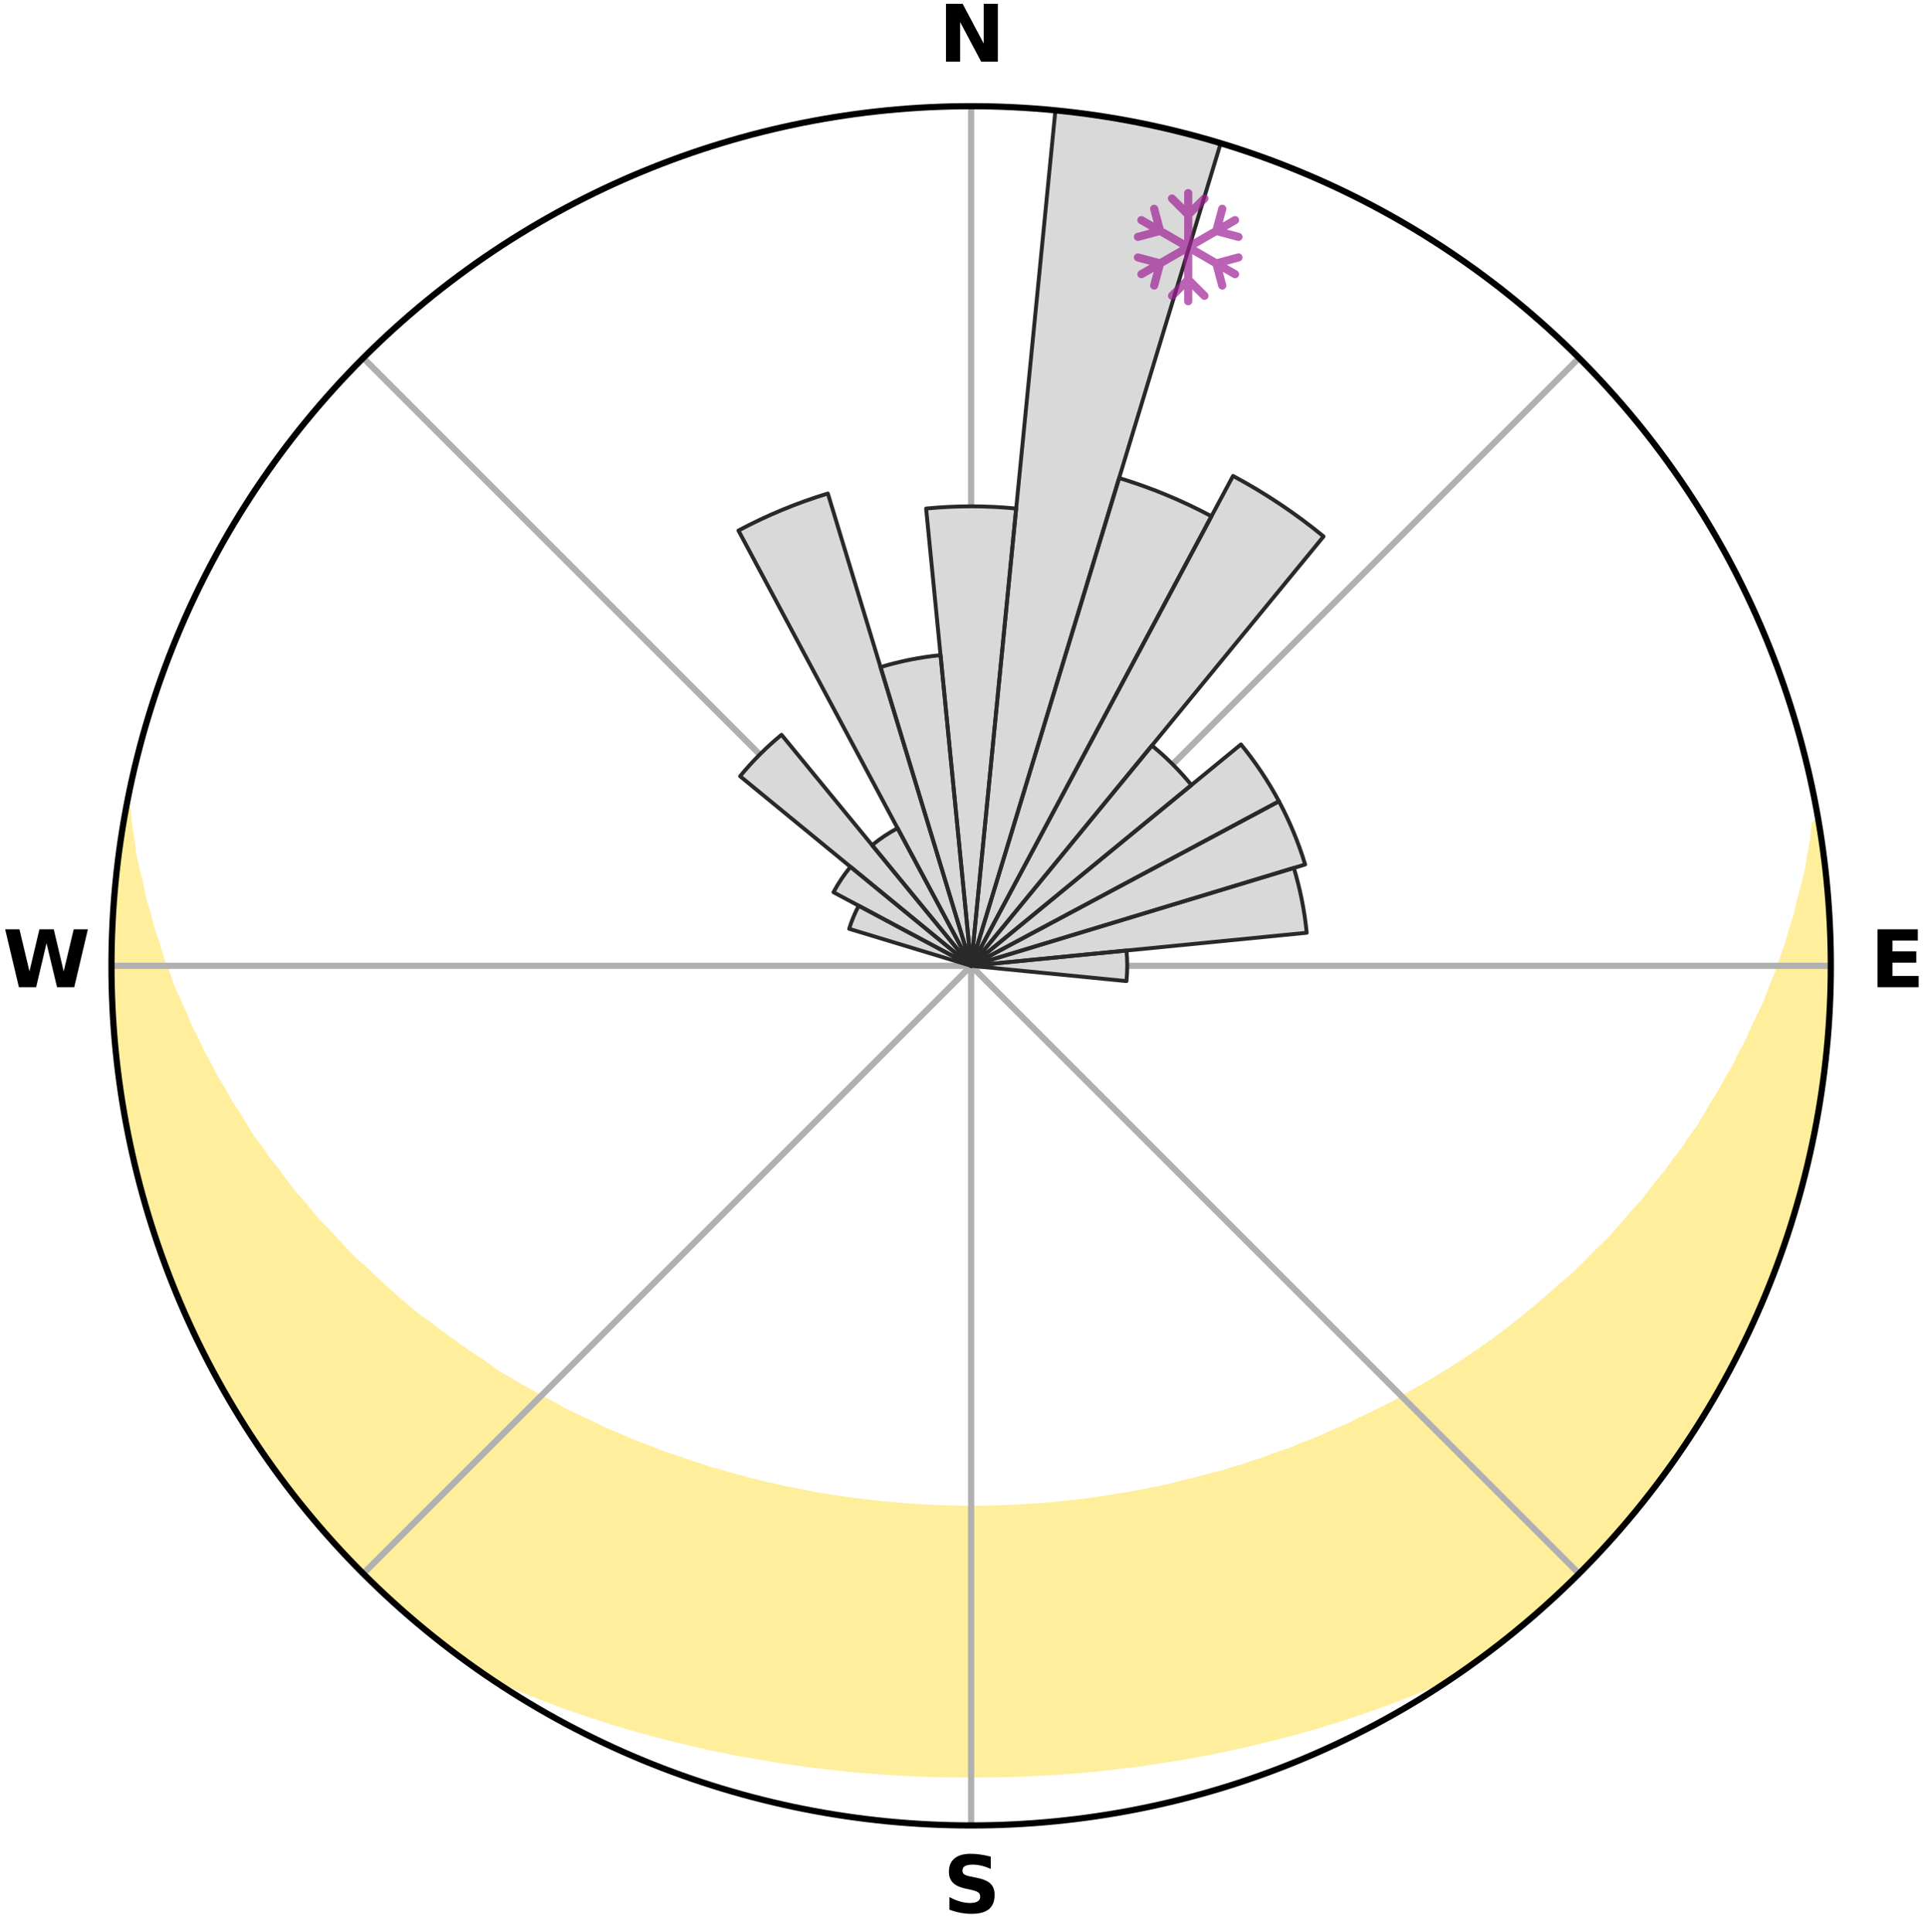 <?xml version="1.0" encoding="utf-8" standalone="no"?>
<!DOCTYPE svg PUBLIC "-//W3C//DTD SVG 1.1//EN"
  "http://www.w3.org/Graphics/SVG/1.1/DTD/svg11.dtd">
<svg xmlns:xlink="http://www.w3.org/1999/xlink" width="248.41pt" height="249.158pt" viewBox="0 0 248.41 249.158" xmlns="http://www.w3.org/2000/svg" version="1.1">
 <title>Ski Rose for Ruokolahden Freeski</title>
 <defs>
  <style type="text/css">*{stroke-linejoin: round; stroke-linecap: butt}</style>
 </defs>
 <g id="figure_1">
  <g id="patch_1">
   <path d="M 0 249.158 
L 248.41 249.158 
L 248.41 0 
L 0 0 
z
" style="fill: #ffffff"/>
  </g>
  <g id="axes_1">
   <g id="patch_2">
    <path d="M 236.135 124.579 
C 236.135 110.018 233.267 95.599 227.695 82.147 
C 222.122 68.695 213.955 56.471 203.659 46.175 
C 193.363 35.879 181.139 27.711 167.687 22.139 
C 154.235 16.567 139.815 13.699 125.255 13.699 
C 110.694 13.699 96.275 16.567 82.823 22.139 
C 69.371 27.711 57.147 35.879 46.851 46.175 
C 36.555 56.471 28.387 68.695 22.815 82.147 
C 17.243 95.599 14.375 110.018 14.375 124.579 
C 14.375 139.14 17.243 153.559 22.815 167.011 
C 28.387 180.463 36.555 192.687 46.851 202.983 
C 57.147 213.279 69.371 221.447 82.823 227.019 
C 96.275 232.591 110.694 235.459 125.255 235.459 
C 139.815 235.459 154.235 232.591 167.687 227.019 
C 181.139 221.447 193.363 213.279 203.659 202.983 
C 213.955 192.687 222.122 180.463 227.695 167.011 
C 233.267 153.559 236.135 139.14 236.135 124.579 
M 125.255 124.579 
C 125.255 124.579 125.255 124.579 125.255 124.579 
C 125.255 124.579 125.255 124.579 125.255 124.579 
C 125.255 124.579 125.255 124.579 125.255 124.579 
C 125.255 124.579 125.255 124.579 125.255 124.579 
C 125.255 124.579 125.255 124.579 125.255 124.579 
C 125.255 124.579 125.255 124.579 125.255 124.579 
C 125.255 124.579 125.255 124.579 125.255 124.579 
C 125.255 124.579 125.255 124.579 125.255 124.579 
C 125.255 124.579 125.255 124.579 125.255 124.579 
C 125.255 124.579 125.255 124.579 125.255 124.579 
C 125.255 124.579 125.255 124.579 125.255 124.579 
C 125.255 124.579 125.255 124.579 125.255 124.579 
C 125.255 124.579 125.255 124.579 125.255 124.579 
C 125.255 124.579 125.255 124.579 125.255 124.579 
C 125.255 124.579 125.255 124.579 125.255 124.579 
C 125.255 124.579 125.255 124.579 125.255 124.579 
z
" style="fill: #ffffff"/>
   </g>
   <g id="PolyCollection_1">
    <defs>
     <path id="m75ac354d4a" d="M 234.522 -142.864 
L 234.157 -142.803 
L 233.958 -140.825 
L 233.578 -138.84 
L 233.277 -136.887 
L 232.794 -134.934 
L 232.263 -133.001 
L 231.831 -131.098 
L 231.217 -129.205 
L 230.708 -127.34 
L 230.02 -125.493 
L 229.441 -123.67 
L 228.683 -121.871 
L 228.039 -120.091 
L 227.218 -118.343 
L 226.367 -116.621 
L 225.632 -114.914 
L 224.724 -113.246 
L 223.934 -111.588 
L 222.974 -109.975 
L 222.131 -108.367 
L 221.122 -106.811 
L 220.232 -105.256 
L 219.318 -103.726 
L 218.242 -102.255 
L 217.285 -100.778 
L 216.171 -99.366 
L 215.174 -97.944 
L 214.024 -96.59 
L 212.99 -95.223 
L 211.939 -93.883 
L 210.742 -92.617 
L 209.659 -91.331 
L 208.561 -90.073 
L 207.448 -88.841 
L 206.199 -87.691 
L 205.061 -86.514 
L 203.91 -85.363 
L 202.747 -84.239 
L 201.459 -83.203 
L 200.277 -82.134 
L 199.085 -81.09 
L 197.884 -80.072 
L 196.674 -79.08 
L 195.457 -78.113 
L 194.232 -77.172 
L 193.001 -76.256 
L 191.764 -75.365 
L 190.521 -74.499 
L 189.273 -73.656 
L 188.021 -72.838 
L 186.765 -72.044 
L 185.506 -71.273 
L 184.244 -70.526 
L 182.979 -69.801 
L 181.712 -69.098 
L 180.516 -68.344 
L 179.245 -67.686 
L 177.972 -67.049 
L 176.699 -66.432 
L 175.426 -65.837 
L 174.212 -65.189 
L 172.938 -64.634 
L 171.664 -64.098 
L 170.443 -63.511 
L 169.169 -63.013 
L 167.897 -62.534 
L 166.672 -62.005 
L 165.401 -61.563 
L 164.132 -61.137 
L 162.904 -60.663 
L 161.638 -60.272 
L 160.408 -59.834 
L 159.146 -59.476 
L 157.915 -59.073 
L 156.656 -58.746 
L 155.399 -58.433 
L 154.169 -58.081 
L 152.917 -57.797 
L 151.687 -57.477 
L 150.457 -57.174 
L 149.209 -56.934 
L 147.98 -56.661 
L 146.737 -56.448 
L 145.508 -56.206 
L 144.269 -56.018 
L 143.041 -55.806 
L 141.805 -55.642 
L 140.578 -55.459 
L 139.352 -55.291 
L 138.12 -55.164 
L 136.894 -55.024 
L 135.669 -54.899 
L 134.44 -54.808 
L 133.215 -54.71 
L 131.989 -54.641 
L 130.765 -54.57 
L 129.54 -54.514 
L 128.315 -54.479 
L 127.091 -54.45 
L 125.867 -54.435 
L 124.643 -54.435 
L 123.418 -54.452 
L 122.194 -54.482 
L 120.97 -54.528 
L 119.746 -54.578 
L 118.521 -54.65 
L 117.296 -54.721 
L 116.071 -54.82 
L 114.846 -54.934 
L 113.618 -55.04 
L 112.393 -55.181 
L 111.168 -55.338 
L 109.936 -55.479 
L 108.71 -55.664 
L 107.475 -55.829 
L 106.248 -56.043 
L 105.01 -56.233 
L 103.782 -56.476 
L 102.554 -56.735 
L 101.311 -56.965 
L 100.083 -57.254 
L 98.836 -57.511 
L 97.607 -57.832 
L 96.356 -58.117 
L 95.128 -58.471 
L 93.873 -58.785 
L 92.644 -59.172 
L 91.386 -59.517 
L 90.158 -59.939 
L 88.896 -60.316 
L 87.67 -60.772 
L 86.405 -61.183 
L 85.139 -61.61 
L 83.915 -62.121 
L 82.646 -62.583 
L 81.376 -63.063 
L 80.156 -63.631 
L 78.885 -64.149 
L 77.613 -64.686 
L 76.4 -65.313 
L 75.129 -65.89 
L 73.858 -66.486 
L 72.588 -67.103 
L 71.386 -67.814 
L 70.119 -68.473 
L 68.853 -69.154 
L 67.589 -69.856 
L 66.327 -70.582 
L 65.067 -71.329 
L 63.81 -72.1 
L 62.644 -72.966 
L 61.397 -73.784 
L 60.154 -74.625 
L 58.916 -75.491 
L 57.684 -76.381 
L 56.457 -77.296 
L 55.237 -78.236 
L 53.921 -79.134 
L 52.714 -80.126 
L 51.515 -81.143 
L 50.326 -82.186 
L 49.146 -83.255 
L 47.977 -84.351 
L 46.819 -85.472 
L 45.553 -86.563 
L 44.417 -87.739 
L 43.295 -88.942 
L 42.186 -90.171 
L 40.965 -91.376 
L 39.885 -92.661 
L 38.821 -93.971 
L 37.642 -95.264 
L 36.611 -96.63 
L 35.599 -98.022 
L 34.47 -99.402 
L 33.495 -100.848 
L 32.403 -102.287 
L 31.471 -103.788 
L 30.56 -105.313 
L 29.532 -106.838 
L 28.668 -108.416 
L 27.686 -109.997 
L 26.872 -111.627 
L 25.94 -113.264 
L 25.18 -114.943 
L 24.302 -116.634 
L 23.599 -118.362 
L 22.781 -120.105 
L 21.993 -121.875 
L 21.383 -123.673 
L 20.661 -125.492 
L 20.118 -127.332 
L 19.467 -129.198 
L 18.996 -131.078 
L 18.423 -132.987 
L 18.03 -134.904 
L 17.544 -136.851 
L 17.107 -138.817 
L 16.851 -140.78 
L 16.522 -142.775 
L 16.37 -144.76 
L 16.251 -144.782 
L 16.251 -144.782 
L 15.964 -142.868 
L 15.712 -140.95 
L 15.372 -139.045 
L 15.115 -137.128 
L 14.963 -135.199 
L 14.722 -133.278 
L 14.638 -131.345 
L 14.514 -129.414 
L 14.497 -127.479 
L 14.39 -125.547 
L 14.439 -123.612 
L 14.522 -121.679 
L 14.515 -119.744 
L 14.59 -117.81 
L 14.771 -115.884 
L 14.986 -113.961 
L 15.112 -112.03 
L 15.392 -110.115 
L 15.627 -108.195 
L 15.971 -106.291 
L 16.347 -104.394 
L 16.637 -102.48 
L 17.077 -100.597 
L 17.468 -98.702 
L 17.971 -96.834 
L 18.423 -94.952 
L 18.988 -93.101 
L 19.583 -91.261 
L 20.209 -89.431 
L 20.757 -87.574 
L 21.445 -85.766 
L 22.188 -83.98 
L 22.83 -82.153 
L 23.608 -80.382 
L 24.416 -78.624 
L 25.273 -76.89 
L 26.04 -75.112 
L 26.936 -73.398 
L 27.878 -71.708 
L 28.831 -70.025 
L 29.72 -68.305 
L 30.745 -66.663 
L 31.784 -65.031 
L 32.85 -63.418 
L 33.944 -61.823 
L 34.995 -60.198 
L 36.145 -58.641 
L 37.335 -57.116 
L 38.538 -55.602 
L 39.709 -54.06 
L 40.967 -52.591 
L 42.268 -51.159 
L 43.512 -49.675 
L 44.869 -48.296 
L 46.192 -46.884 
L 47.548 -45.504 
L 48.937 -44.156 
L 50.358 -42.844 
L 51.812 -41.567 
L 53.247 -40.268 
L 54.739 -39.036 
L 56.233 -37.807 
L 57.763 -36.621 
L 59.305 -35.453 
L 60.873 -34.319 
L 62.635 -33.466 
L 64.409 -32.652 
L 66.196 -31.875 
L 67.985 -31.123 
L 69.784 -30.409 
L 71.585 -29.718 
L 73.393 -29.062 
L 75.202 -28.428 
L 77.017 -27.829 
L 78.831 -27.249 
L 80.65 -26.703 
L 82.468 -26.175 
L 84.289 -25.68 
L 86.109 -25.202 
L 87.932 -24.756 
L 89.753 -24.326 
L 91.569 -23.901 
L 93.393 -23.527 
L 95.215 -23.167 
L 97.04 -22.838 
L 98.861 -22.523 
L 100.68 -22.217 
L 102.504 -21.955 
L 104.325 -21.706 
L 106.148 -21.487 
L 107.967 -21.272 
L 109.788 -21.088 
L 111.609 -20.932 
L 113.429 -20.789 
L 115.249 -20.663 
L 117.069 -20.57 
L 118.888 -20.488 
L 120.707 -20.428 
L 122.527 -20.395 
L 124.345 -20.377 
L 126.164 -20.376 
L 127.983 -20.394 
L 129.802 -20.434 
L 131.621 -20.487 
L 133.441 -20.568 
L 135.261 -20.661 
L 137.081 -20.786 
L 138.901 -20.93 
L 140.722 -21.085 
L 142.542 -21.277 
L 144.362 -21.484 
L 146.185 -21.702 
L 148.007 -21.951 
L 149.826 -22.234 
L 151.65 -22.518 
L 153.471 -22.833 
L 155.296 -23.162 
L 157.118 -23.521 
L 158.934 -23.921 
L 160.759 -24.32 
L 162.58 -24.749 
L 164.403 -25.195 
L 166.223 -25.673 
L 168.045 -26.168 
L 169.863 -26.696 
L 171.682 -27.242 
L 173.496 -27.821 
L 175.312 -28.421 
L 177.12 -29.055 
L 178.929 -29.71 
L 180.73 -30.401 
L 182.529 -31.115 
L 184.319 -31.867 
L 186.106 -32.644 
L 187.88 -33.458 
L 189.642 -34.311 
L 191.203 -35.455 
L 192.753 -36.613 
L 194.264 -37.823 
L 195.779 -39.027 
L 197.241 -40.295 
L 198.702 -41.563 
L 200.149 -42.846 
L 201.579 -44.15 
L 202.935 -45.531 
L 204.304 -46.898 
L 205.638 -48.298 
L 207.002 -49.672 
L 208.28 -51.124 
L 209.506 -52.622 
L 210.795 -54.065 
L 212.024 -55.56 
L 213.178 -57.113 
L 214.38 -58.63 
L 215.507 -60.203 
L 216.595 -61.803 
L 217.705 -63.388 
L 218.722 -65.034 
L 219.769 -66.661 
L 220.786 -68.307 
L 221.697 -70.015 
L 222.65 -71.698 
L 223.571 -73.399 
L 224.462 -75.116 
L 225.329 -76.846 
L 226.052 -78.643 
L 226.844 -80.407 
L 227.605 -82.184 
L 228.331 -83.976 
L 229.023 -85.782 
L 229.683 -87.599 
L 230.309 -89.429 
L 230.896 -91.271 
L 231.568 -93.088 
L 232.094 -94.95 
L 232.586 -96.821 
L 233.044 -98.701 
L 233.455 -100.592 
L 233.844 -102.486 
L 234.199 -104.387 
L 234.52 -106.294 
L 234.911 -108.191 
L 235.163 -110.109 
L 235.381 -112.032 
L 235.564 -113.957 
L 235.694 -115.887 
L 235.809 -117.817 
L 236.013 -119.743 
L 236.06 -121.678 
L 236.072 -123.612 
L 236.029 -125.546 
L 235.973 -127.478 
L 236.008 -129.415 
L 235.884 -131.345 
L 235.727 -133.273 
L 235.515 -135.196 
L 235.414 -137.13 
L 235.156 -139.048 
L 234.866 -140.961 
L 234.522 -142.864 
z
" style="stroke: #ffee9c"/>
    </defs>
    <g clip-path="url(#p8a0966e275)">
     <use xlink:href="#m75ac354d4a" x="0" y="249.158" style="fill: #ffee9c; stroke: #ffee9c"/>
    </g>
   </g>
   <g id="matplotlib.axis_1">
    <g id="xtick_1">
     <g id="line2d_1">
      <path d="M 125.255 124.579 
L 125.255 13.699 
" clip-path="url(#p8a0966e275)" style="fill: none; stroke: #b0b0b0; stroke-width: 0.8; stroke-linecap: square"/>
     </g>
     <g id="text_1">
      <!-- N -->
      <g transform="translate(121.07 7.958) scale(0.1 -0.1)">
       <defs>
        <path id="DejaVuSans-Bold-4e" d="M 588 4666 
L 1931 4666 
L 3628 1466 
L 3628 4666 
L 4769 4666 
L 4769 0 
L 3425 0 
L 1728 3200 
L 1728 0 
L 588 0 
L 588 4666 
z
" transform="scale(0.016)"/>
       </defs>
       <use xlink:href="#DejaVuSans-Bold-4e"/>
      </g>
     </g>
    </g>
    <g id="xtick_2">
     <g id="line2d_2">
      <path d="M 125.255 124.579 
L 203.659 46.175 
" clip-path="url(#p8a0966e275)" style="fill: none; stroke: #b0b0b0; stroke-width: 0.8; stroke-linecap: square"/>
     </g>
    </g>
    <g id="xtick_3">
     <g id="line2d_3">
      <path d="M 125.255 124.579 
L 236.135 124.579 
" clip-path="url(#p8a0966e275)" style="fill: none; stroke: #b0b0b0; stroke-width: 0.8; stroke-linecap: square"/>
     </g>
     <g id="text_2">
      <!-- E -->
      <g transform="translate(241.219 127.338) scale(0.1 -0.1)">
       <defs>
        <path id="DejaVuSans-Bold-45" d="M 588 4666 
L 3834 4666 
L 3834 3756 
L 1791 3756 
L 1791 2888 
L 3713 2888 
L 3713 1978 
L 1791 1978 
L 1791 909 
L 3903 909 
L 3903 0 
L 588 0 
L 588 4666 
z
" transform="scale(0.016)"/>
       </defs>
       <use xlink:href="#DejaVuSans-Bold-45"/>
      </g>
     </g>
    </g>
    <g id="xtick_4">
     <g id="line2d_4">
      <path d="M 125.255 124.579 
L 203.659 202.983 
" clip-path="url(#p8a0966e275)" style="fill: none; stroke: #b0b0b0; stroke-width: 0.8; stroke-linecap: square"/>
     </g>
    </g>
    <g id="xtick_5">
     <g id="line2d_5">
      <path d="M 125.255 124.579 
L 125.255 235.459 
" clip-path="url(#p8a0966e275)" style="fill: none; stroke: #b0b0b0; stroke-width: 0.8; stroke-linecap: square"/>
     </g>
     <g id="text_3">
      <!-- S -->
      <g transform="translate(121.654 246.718) scale(0.1 -0.1)">
       <defs>
        <path id="DejaVuSans-Bold-53" d="M 3834 4519 
L 3834 3531 
Q 3450 3703 3084 3790 
Q 2719 3878 2394 3878 
Q 1963 3878 1756 3759 
Q 1550 3641 1550 3391 
Q 1550 3203 1689 3098 
Q 1828 2994 2194 2919 
L 2706 2816 
Q 3484 2659 3812 2340 
Q 4141 2022 4141 1434 
Q 4141 663 3683 286 
Q 3225 -91 2284 -91 
Q 1841 -91 1394 -6 
Q 947 78 500 244 
L 500 1259 
Q 947 1022 1364 901 
Q 1781 781 2169 781 
Q 2563 781 2772 912 
Q 2981 1044 2981 1288 
Q 2981 1506 2839 1625 
Q 2697 1744 2272 1838 
L 1806 1941 
Q 1106 2091 782 2419 
Q 459 2747 459 3303 
Q 459 4000 909 4375 
Q 1359 4750 2203 4750 
Q 2588 4750 2994 4692 
Q 3400 4634 3834 4519 
z
" transform="scale(0.016)"/>
       </defs>
       <use xlink:href="#DejaVuSans-Bold-53"/>
      </g>
     </g>
    </g>
    <g id="xtick_6">
     <g id="line2d_6">
      <path d="M 125.255 124.579 
L 46.851 202.983 
" clip-path="url(#p8a0966e275)" style="fill: none; stroke: #b0b0b0; stroke-width: 0.8; stroke-linecap: square"/>
     </g>
    </g>
    <g id="xtick_7">
     <g id="line2d_7">
      <path d="M 125.255 124.579 
L 14.375 124.579 
" clip-path="url(#p8a0966e275)" style="fill: none; stroke: #b0b0b0; stroke-width: 0.8; stroke-linecap: square"/>
     </g>
     <g id="text_4">
      <!-- W -->
      <g transform="translate(0.36 127.338) scale(0.1 -0.1)">
       <defs>
        <path id="DejaVuSans-Bold-57" d="M 191 4666 
L 1344 4666 
L 2150 1275 
L 2950 4666 
L 4109 4666 
L 4909 1275 
L 5716 4666 
L 6859 4666 
L 5759 0 
L 4372 0 
L 3525 3547 
L 2688 0 
L 1300 0 
L 191 4666 
z
" transform="scale(0.016)"/>
       </defs>
       <use xlink:href="#DejaVuSans-Bold-57"/>
      </g>
     </g>
    </g>
    <g id="xtick_8">
     <g id="line2d_8">
      <path d="M 125.255 124.579 
L 46.851 46.175 
" clip-path="url(#p8a0966e275)" style="fill: none; stroke: #b0b0b0; stroke-width: 0.8; stroke-linecap: square"/>
     </g>
    </g>
   </g>
   <g id="matplotlib.axis_2"/>
   <g id="patch_3">
    <path d="M 125.255 124.579 
C 125.255 124.579 125.255 124.579 125.255 124.579 
C 125.255 124.579 125.255 124.579 125.255 124.579 
L 131.064 65.597 
C 129.134 65.406 127.195 65.311 125.255 65.311 
C 123.315 65.311 121.376 65.406 119.446 65.597 
z
" clip-path="url(#p8a0966e275)" style="fill: #d9d9d9"/>
   </g>
   <g id="patch_4">
    <path d="M 125.255 124.579 
C 125.255 124.579 125.255 124.579 125.255 124.579 
C 125.255 124.579 125.255 124.579 125.255 124.579 
L 157.442 18.474 
C 153.969 17.42 150.446 16.538 146.886 15.83 
C 143.327 15.122 139.735 14.589 136.123 14.233 
z
" clip-path="url(#p8a0966e275)" style="fill: #d9d9d9"/>
   </g>
   <g id="patch_5">
    <path d="M 125.255 124.579 
C 125.255 124.579 125.255 124.579 125.255 124.579 
C 125.255 124.579 125.255 124.579 125.255 124.579 
L 156.25 66.591 
C 154.352 65.577 152.405 64.656 150.417 63.832 
C 148.429 63.009 146.401 62.283 144.342 61.659 
z
" clip-path="url(#p8a0966e275)" style="fill: #d9d9d9"/>
   </g>
   <g id="patch_6">
    <path d="M 125.255 124.579 
C 125.255 124.579 125.255 124.579 125.255 124.579 
C 125.255 124.579 125.255 124.579 125.255 124.579 
L 170.71 69.192 
C 168.897 67.704 167.012 66.306 165.062 65.003 
C 163.112 63.7 161.099 62.494 159.031 61.388 
z
" clip-path="url(#p8a0966e275)" style="fill: #d9d9d9"/>
   </g>
   <g id="patch_7">
    <path d="M 125.255 124.579 
C 125.255 124.579 125.255 124.579 125.255 124.579 
C 125.255 124.579 125.255 124.579 125.255 124.579 
L 153.668 101.261 
C 152.905 100.331 152.096 99.439 151.246 98.588 
C 150.395 97.738 149.503 96.929 148.573 96.166 
z
" clip-path="url(#p8a0966e275)" style="fill: #d9d9d9"/>
   </g>
   <g id="patch_8">
    <path d="M 125.255 124.579 
C 125.255 124.579 125.255 124.579 125.255 124.579 
C 125.255 124.579 125.255 124.579 125.255 124.579 
L 164.956 103.358 
C 164.262 102.059 163.504 100.794 162.685 99.569 
C 161.867 98.344 160.988 97.159 160.054 96.02 
z
" clip-path="url(#p8a0966e275)" style="fill: #d9d9d9"/>
   </g>
   <g id="patch_9">
    <path d="M 125.255 124.579 
C 125.255 124.579 125.255 124.579 125.255 124.579 
C 125.255 124.579 125.255 124.579 125.255 124.579 
L 168.334 111.511 
C 167.906 110.101 167.409 108.713 166.845 107.352 
C 166.281 105.99 165.651 104.658 164.956 103.358 
z
" clip-path="url(#p8a0966e275)" style="fill: #d9d9d9"/>
   </g>
   <g id="patch_10">
    <path d="M 125.255 124.579 
C 125.255 124.579 125.255 124.579 125.255 124.579 
C 125.255 124.579 125.255 124.579 125.255 124.579 
L 168.536 120.316 
C 168.397 118.9 168.188 117.491 167.91 116.094 
C 167.632 114.698 167.286 113.317 166.873 111.954 
z
" clip-path="url(#p8a0966e275)" style="fill: #d9d9d9"/>
   </g>
   <g id="patch_11">
    <path d="M 125.255 124.579 
C 125.255 124.579 125.255 124.579 125.255 124.579 
C 125.255 124.579 125.255 124.579 125.255 124.579 
L 145.29 126.552 
C 145.355 125.897 145.387 125.238 145.387 124.579 
C 145.387 123.92 145.355 123.262 145.29 122.606 
z
" clip-path="url(#p8a0966e275)" style="fill: #d9d9d9"/>
   </g>
   <g id="patch_12">
    <path d="M 125.255 124.579 
C 125.255 124.579 125.255 124.579 125.255 124.579 
C 125.255 124.579 125.255 124.579 125.255 124.579 
L 125.255 124.579 
C 125.255 124.579 125.255 124.579 125.255 124.579 
C 125.255 124.579 125.255 124.579 125.255 124.579 
z
" clip-path="url(#p8a0966e275)" style="fill: #d9d9d9"/>
   </g>
   <g id="patch_13">
    <path d="M 125.255 124.579 
C 125.255 124.579 125.255 124.579 125.255 124.579 
C 125.255 124.579 125.255 124.579 125.255 124.579 
L 125.255 124.579 
C 125.255 124.579 125.255 124.579 125.255 124.579 
C 125.255 124.579 125.255 124.579 125.255 124.579 
z
" clip-path="url(#p8a0966e275)" style="fill: #d9d9d9"/>
   </g>
   <g id="patch_14">
    <path d="M 125.255 124.579 
C 125.255 124.579 125.255 124.579 125.255 124.579 
C 125.255 124.579 125.255 124.579 125.255 124.579 
L 125.255 124.579 
C 125.255 124.579 125.255 124.579 125.255 124.579 
C 125.255 124.579 125.255 124.579 125.255 124.579 
z
" clip-path="url(#p8a0966e275)" style="fill: #d9d9d9"/>
   </g>
   <g id="patch_15">
    <path d="M 125.255 124.579 
C 125.255 124.579 125.255 124.579 125.255 124.579 
C 125.255 124.579 125.255 124.579 125.255 124.579 
L 125.255 124.579 
C 125.255 124.579 125.255 124.579 125.255 124.579 
C 125.255 124.579 125.255 124.579 125.255 124.579 
z
" clip-path="url(#p8a0966e275)" style="fill: #d9d9d9"/>
   </g>
   <g id="patch_16">
    <path d="M 125.255 124.579 
C 125.255 124.579 125.255 124.579 125.255 124.579 
C 125.255 124.579 125.255 124.579 125.255 124.579 
L 125.255 124.579 
C 125.255 124.579 125.255 124.579 125.255 124.579 
C 125.255 124.579 125.255 124.579 125.255 124.579 
z
" clip-path="url(#p8a0966e275)" style="fill: #d9d9d9"/>
   </g>
   <g id="patch_17">
    <path d="M 125.255 124.579 
C 125.255 124.579 125.255 124.579 125.255 124.579 
C 125.255 124.579 125.255 124.579 125.255 124.579 
L 125.255 124.579 
C 125.255 124.579 125.255 124.579 125.255 124.579 
C 125.255 124.579 125.255 124.579 125.255 124.579 
z
" clip-path="url(#p8a0966e275)" style="fill: #d9d9d9"/>
   </g>
   <g id="patch_18">
    <path d="M 125.255 124.579 
C 125.255 124.579 125.255 124.579 125.255 124.579 
C 125.255 124.579 125.255 124.579 125.255 124.579 
L 125.255 124.579 
C 125.255 124.579 125.255 124.579 125.255 124.579 
C 125.255 124.579 125.255 124.579 125.255 124.579 
z
" clip-path="url(#p8a0966e275)" style="fill: #d9d9d9"/>
   </g>
   <g id="patch_19">
    <path d="M 125.255 124.579 
C 125.255 124.579 125.255 124.579 125.255 124.579 
C 125.255 124.579 125.255 124.579 125.255 124.579 
L 125.255 124.579 
C 125.255 124.579 125.255 124.579 125.255 124.579 
C 125.255 124.579 125.255 124.579 125.255 124.579 
z
" clip-path="url(#p8a0966e275)" style="fill: #d9d9d9"/>
   </g>
   <g id="patch_20">
    <path d="M 125.255 124.579 
C 125.255 124.579 125.255 124.579 125.255 124.579 
C 125.255 124.579 125.255 124.579 125.255 124.579 
L 125.255 124.579 
C 125.255 124.579 125.255 124.579 125.255 124.579 
C 125.255 124.579 125.255 124.579 125.255 124.579 
z
" clip-path="url(#p8a0966e275)" style="fill: #d9d9d9"/>
   </g>
   <g id="patch_21">
    <path d="M 125.255 124.579 
C 125.255 124.579 125.255 124.579 125.255 124.579 
C 125.255 124.579 125.255 124.579 125.255 124.579 
L 125.255 124.579 
C 125.255 124.579 125.255 124.579 125.255 124.579 
C 125.255 124.579 125.255 124.579 125.255 124.579 
z
" clip-path="url(#p8a0966e275)" style="fill: #d9d9d9"/>
   </g>
   <g id="patch_22">
    <path d="M 125.255 124.579 
C 125.255 124.579 125.255 124.579 125.255 124.579 
C 125.255 124.579 125.255 124.579 125.255 124.579 
L 125.255 124.579 
C 125.255 124.579 125.255 124.579 125.255 124.579 
C 125.255 124.579 125.255 124.579 125.255 124.579 
z
" clip-path="url(#p8a0966e275)" style="fill: #d9d9d9"/>
   </g>
   <g id="patch_23">
    <path d="M 125.255 124.579 
C 125.255 124.579 125.255 124.579 125.255 124.579 
C 125.255 124.579 125.255 124.579 125.255 124.579 
L 125.255 124.579 
C 125.255 124.579 125.255 124.579 125.255 124.579 
C 125.255 124.579 125.255 124.579 125.255 124.579 
z
" clip-path="url(#p8a0966e275)" style="fill: #d9d9d9"/>
   </g>
   <g id="patch_24">
    <path d="M 125.255 124.579 
C 125.255 124.579 125.255 124.579 125.255 124.579 
C 125.255 124.579 125.255 124.579 125.255 124.579 
L 125.255 124.579 
C 125.255 124.579 125.255 124.579 125.255 124.579 
C 125.255 124.579 125.255 124.579 125.255 124.579 
z
" clip-path="url(#p8a0966e275)" style="fill: #d9d9d9"/>
   </g>
   <g id="patch_25">
    <path d="M 125.255 124.579 
C 125.255 124.579 125.255 124.579 125.255 124.579 
C 125.255 124.579 125.255 124.579 125.255 124.579 
L 125.255 124.579 
C 125.255 124.579 125.255 124.579 125.255 124.579 
C 125.255 124.579 125.255 124.579 125.255 124.579 
z
" clip-path="url(#p8a0966e275)" style="fill: #d9d9d9"/>
   </g>
   <g id="patch_26">
    <path d="M 125.255 124.579 
C 125.255 124.579 125.255 124.579 125.255 124.579 
C 125.255 124.579 125.255 124.579 125.255 124.579 
L 125.255 124.579 
C 125.255 124.579 125.255 124.579 125.255 124.579 
C 125.255 124.579 125.255 124.579 125.255 124.579 
z
" clip-path="url(#p8a0966e275)" style="fill: #d9d9d9"/>
   </g>
   <g id="patch_27">
    <path d="M 125.255 124.579 
C 125.255 124.579 125.255 124.579 125.255 124.579 
C 125.255 124.579 125.255 124.579 125.255 124.579 
L 125.255 124.579 
C 125.255 124.579 125.255 124.579 125.255 124.579 
C 125.255 124.579 125.255 124.579 125.255 124.579 
z
" clip-path="url(#p8a0966e275)" style="fill: #d9d9d9"/>
   </g>
   <g id="patch_28">
    <path d="M 125.255 124.579 
C 125.255 124.579 125.255 124.579 125.255 124.579 
C 125.255 124.579 125.255 124.579 125.255 124.579 
L 125.255 124.579 
C 125.255 124.579 125.255 124.579 125.255 124.579 
C 125.255 124.579 125.255 124.579 125.255 124.579 
z
" clip-path="url(#p8a0966e275)" style="fill: #d9d9d9"/>
   </g>
   <g id="patch_29">
    <path d="M 125.255 124.579 
C 125.255 124.579 125.255 124.579 125.255 124.579 
C 125.255 124.579 125.255 124.579 125.255 124.579 
L 110.758 116.83 
C 110.504 117.305 110.274 117.791 110.068 118.289 
C 109.862 118.786 109.681 119.293 109.525 119.807 
z
" clip-path="url(#p8a0966e275)" style="fill: #d9d9d9"/>
   </g>
   <g id="patch_30">
    <path d="M 125.255 124.579 
C 125.255 124.579 125.255 124.579 125.255 124.579 
C 125.255 124.579 125.255 124.579 125.255 124.579 
L 109.692 111.807 
C 109.274 112.317 108.882 112.846 108.515 113.394 
C 108.149 113.942 107.81 114.508 107.5 115.089 
z
" clip-path="url(#p8a0966e275)" style="fill: #d9d9d9"/>
   </g>
   <g id="patch_31">
    <path d="M 125.255 124.579 
C 125.255 124.579 125.255 124.579 125.255 124.579 
C 125.255 124.579 125.255 124.579 125.255 124.579 
L 100.799 94.779 
C 99.823 95.58 98.888 96.428 97.996 97.32 
C 97.103 98.212 96.255 99.148 95.455 100.123 
z
" clip-path="url(#p8a0966e275)" style="fill: #d9d9d9"/>
   </g>
   <g id="patch_32">
    <path d="M 125.255 124.579 
C 125.255 124.579 125.255 124.579 125.255 124.579 
C 125.255 124.579 125.255 124.579 125.255 124.579 
L 115.765 106.824 
C 115.183 107.135 114.618 107.474 114.07 107.84 
C 113.522 108.206 112.992 108.599 112.483 109.017 
z
" clip-path="url(#p8a0966e275)" style="fill: #d9d9d9"/>
   </g>
   <g id="patch_33">
    <path d="M 125.255 124.579 
C 125.255 124.579 125.255 124.579 125.255 124.579 
C 125.255 124.579 125.255 124.579 125.255 124.579 
L 106.774 63.657 
C 104.78 64.261 102.817 64.964 100.892 65.761 
C 98.967 66.559 97.082 67.45 95.244 68.433 
z
" clip-path="url(#p8a0966e275)" style="fill: #d9d9d9"/>
   </g>
   <g id="patch_34">
    <path d="M 125.255 124.579 
C 125.255 124.579 125.255 124.579 125.255 124.579 
C 125.255 124.579 125.255 124.579 125.255 124.579 
L 121.308 84.508 
C 119.997 84.638 118.692 84.831 117.4 85.088 
C 116.107 85.345 114.828 85.666 113.567 86.048 
z
" clip-path="url(#p8a0966e275)" style="fill: #d9d9d9"/>
   </g>
   <g id="patch_35">
    <path d="M 119.446 65.597 
C 121.376 65.406 123.315 65.311 125.255 65.311 
C 127.195 65.311 129.134 65.406 131.064 65.597 
L 131.064 65.597 
C 129.134 65.406 127.195 65.311 125.255 65.311 
C 123.315 65.311 121.376 65.406 119.446 65.597 
z
" clip-path="url(#p8a0966e275)" style="fill: #a1a1d8"/>
   </g>
   <g id="patch_36">
    <path d="M 136.123 14.233 
C 139.735 14.589 143.327 15.122 146.886 15.83 
C 150.446 16.538 153.969 17.42 157.442 18.474 
L 157.442 18.474 
C 153.969 17.42 150.446 16.538 146.886 15.83 
C 143.327 15.122 139.735 14.589 136.123 14.233 
z
" clip-path="url(#p8a0966e275)" style="fill: #a1a1d8"/>
   </g>
   <g id="patch_37">
    <path d="M 144.342 61.659 
C 146.401 62.283 148.429 63.009 150.417 63.832 
C 152.405 64.656 154.352 65.577 156.25 66.591 
L 156.25 66.591 
C 154.352 65.577 152.405 64.656 150.417 63.832 
C 148.429 63.009 146.401 62.283 144.342 61.659 
z
" clip-path="url(#p8a0966e275)" style="fill: #a1a1d8"/>
   </g>
   <g id="patch_38">
    <path d="M 159.031 61.388 
C 161.099 62.494 163.112 63.7 165.062 65.003 
C 167.012 66.306 168.897 67.704 170.71 69.192 
L 170.71 69.192 
C 168.897 67.704 167.012 66.306 165.062 65.003 
C 163.112 63.7 161.099 62.494 159.031 61.388 
z
" clip-path="url(#p8a0966e275)" style="fill: #a1a1d8"/>
   </g>
   <g id="patch_39">
    <path d="M 148.573 96.166 
C 149.503 96.929 150.395 97.738 151.246 98.588 
C 152.096 99.439 152.905 100.331 153.668 101.261 
L 153.668 101.261 
C 152.905 100.331 152.096 99.439 151.246 98.588 
C 150.395 97.738 149.503 96.929 148.573 96.166 
z
" clip-path="url(#p8a0966e275)" style="fill: #a1a1d8"/>
   </g>
   <g id="patch_40">
    <path d="M 160.054 96.02 
C 160.988 97.159 161.867 98.344 162.685 99.569 
C 163.504 100.794 164.262 102.059 164.956 103.358 
L 164.956 103.358 
C 164.262 102.059 163.504 100.794 162.685 99.569 
C 161.867 98.344 160.988 97.159 160.054 96.02 
z
" clip-path="url(#p8a0966e275)" style="fill: #a1a1d8"/>
   </g>
   <g id="patch_41">
    <path d="M 164.956 103.358 
C 165.651 104.658 166.281 105.99 166.845 107.352 
C 167.409 108.713 167.906 110.101 168.334 111.511 
L 168.334 111.511 
C 167.906 110.101 167.409 108.713 166.845 107.352 
C 166.281 105.99 165.651 104.658 164.956 103.358 
z
" clip-path="url(#p8a0966e275)" style="fill: #a1a1d8"/>
   </g>
   <g id="patch_42">
    <path d="M 166.873 111.954 
C 167.286 113.317 167.632 114.698 167.91 116.094 
C 168.188 117.491 168.397 118.9 168.536 120.316 
L 168.536 120.316 
C 168.397 118.9 168.188 117.491 167.91 116.094 
C 167.632 114.698 167.286 113.317 166.873 111.954 
z
" clip-path="url(#p8a0966e275)" style="fill: #a1a1d8"/>
   </g>
   <g id="patch_43">
    <path d="M 145.29 122.606 
C 145.355 123.262 145.387 123.92 145.387 124.579 
C 145.387 125.238 145.355 125.897 145.29 126.552 
L 145.29 126.552 
C 145.355 125.897 145.387 125.238 145.387 124.579 
C 145.387 123.92 145.355 123.262 145.29 122.606 
z
" clip-path="url(#p8a0966e275)" style="fill: #a1a1d8"/>
   </g>
   <g id="patch_44">
    <path d="M 125.255 124.579 
C 125.255 124.579 125.255 124.579 125.255 124.579 
C 125.255 124.579 125.255 124.579 125.255 124.579 
L 125.255 124.579 
C 125.255 124.579 125.255 124.579 125.255 124.579 
C 125.255 124.579 125.255 124.579 125.255 124.579 
z
" clip-path="url(#p8a0966e275)" style="fill: #a1a1d8"/>
   </g>
   <g id="patch_45">
    <path d="M 125.255 124.579 
C 125.255 124.579 125.255 124.579 125.255 124.579 
C 125.255 124.579 125.255 124.579 125.255 124.579 
L 125.255 124.579 
C 125.255 124.579 125.255 124.579 125.255 124.579 
C 125.255 124.579 125.255 124.579 125.255 124.579 
z
" clip-path="url(#p8a0966e275)" style="fill: #a1a1d8"/>
   </g>
   <g id="patch_46">
    <path d="M 125.255 124.579 
C 125.255 124.579 125.255 124.579 125.255 124.579 
C 125.255 124.579 125.255 124.579 125.255 124.579 
L 125.255 124.579 
C 125.255 124.579 125.255 124.579 125.255 124.579 
C 125.255 124.579 125.255 124.579 125.255 124.579 
z
" clip-path="url(#p8a0966e275)" style="fill: #a1a1d8"/>
   </g>
   <g id="patch_47">
    <path d="M 125.255 124.579 
C 125.255 124.579 125.255 124.579 125.255 124.579 
C 125.255 124.579 125.255 124.579 125.255 124.579 
L 125.255 124.579 
C 125.255 124.579 125.255 124.579 125.255 124.579 
C 125.255 124.579 125.255 124.579 125.255 124.579 
z
" clip-path="url(#p8a0966e275)" style="fill: #a1a1d8"/>
   </g>
   <g id="patch_48">
    <path d="M 125.255 124.579 
C 125.255 124.579 125.255 124.579 125.255 124.579 
C 125.255 124.579 125.255 124.579 125.255 124.579 
L 125.255 124.579 
C 125.255 124.579 125.255 124.579 125.255 124.579 
C 125.255 124.579 125.255 124.579 125.255 124.579 
z
" clip-path="url(#p8a0966e275)" style="fill: #a1a1d8"/>
   </g>
   <g id="patch_49">
    <path d="M 125.255 124.579 
C 125.255 124.579 125.255 124.579 125.255 124.579 
C 125.255 124.579 125.255 124.579 125.255 124.579 
L 125.255 124.579 
C 125.255 124.579 125.255 124.579 125.255 124.579 
C 125.255 124.579 125.255 124.579 125.255 124.579 
z
" clip-path="url(#p8a0966e275)" style="fill: #a1a1d8"/>
   </g>
   <g id="patch_50">
    <path d="M 125.255 124.579 
C 125.255 124.579 125.255 124.579 125.255 124.579 
C 125.255 124.579 125.255 124.579 125.255 124.579 
L 125.255 124.579 
C 125.255 124.579 125.255 124.579 125.255 124.579 
C 125.255 124.579 125.255 124.579 125.255 124.579 
z
" clip-path="url(#p8a0966e275)" style="fill: #a1a1d8"/>
   </g>
   <g id="patch_51">
    <path d="M 125.255 124.579 
C 125.255 124.579 125.255 124.579 125.255 124.579 
C 125.255 124.579 125.255 124.579 125.255 124.579 
L 125.255 124.579 
C 125.255 124.579 125.255 124.579 125.255 124.579 
C 125.255 124.579 125.255 124.579 125.255 124.579 
z
" clip-path="url(#p8a0966e275)" style="fill: #a1a1d8"/>
   </g>
   <g id="patch_52">
    <path d="M 125.255 124.579 
C 125.255 124.579 125.255 124.579 125.255 124.579 
C 125.255 124.579 125.255 124.579 125.255 124.579 
L 125.255 124.579 
C 125.255 124.579 125.255 124.579 125.255 124.579 
C 125.255 124.579 125.255 124.579 125.255 124.579 
z
" clip-path="url(#p8a0966e275)" style="fill: #a1a1d8"/>
   </g>
   <g id="patch_53">
    <path d="M 125.255 124.579 
C 125.255 124.579 125.255 124.579 125.255 124.579 
C 125.255 124.579 125.255 124.579 125.255 124.579 
L 125.255 124.579 
C 125.255 124.579 125.255 124.579 125.255 124.579 
C 125.255 124.579 125.255 124.579 125.255 124.579 
z
" clip-path="url(#p8a0966e275)" style="fill: #a1a1d8"/>
   </g>
   <g id="patch_54">
    <path d="M 125.255 124.579 
C 125.255 124.579 125.255 124.579 125.255 124.579 
C 125.255 124.579 125.255 124.579 125.255 124.579 
L 125.255 124.579 
C 125.255 124.579 125.255 124.579 125.255 124.579 
C 125.255 124.579 125.255 124.579 125.255 124.579 
z
" clip-path="url(#p8a0966e275)" style="fill: #a1a1d8"/>
   </g>
   <g id="patch_55">
    <path d="M 125.255 124.579 
C 125.255 124.579 125.255 124.579 125.255 124.579 
C 125.255 124.579 125.255 124.579 125.255 124.579 
L 125.255 124.579 
C 125.255 124.579 125.255 124.579 125.255 124.579 
C 125.255 124.579 125.255 124.579 125.255 124.579 
z
" clip-path="url(#p8a0966e275)" style="fill: #a1a1d8"/>
   </g>
   <g id="patch_56">
    <path d="M 125.255 124.579 
C 125.255 124.579 125.255 124.579 125.255 124.579 
C 125.255 124.579 125.255 124.579 125.255 124.579 
L 125.255 124.579 
C 125.255 124.579 125.255 124.579 125.255 124.579 
C 125.255 124.579 125.255 124.579 125.255 124.579 
z
" clip-path="url(#p8a0966e275)" style="fill: #a1a1d8"/>
   </g>
   <g id="patch_57">
    <path d="M 125.255 124.579 
C 125.255 124.579 125.255 124.579 125.255 124.579 
C 125.255 124.579 125.255 124.579 125.255 124.579 
L 125.255 124.579 
C 125.255 124.579 125.255 124.579 125.255 124.579 
C 125.255 124.579 125.255 124.579 125.255 124.579 
z
" clip-path="url(#p8a0966e275)" style="fill: #a1a1d8"/>
   </g>
   <g id="patch_58">
    <path d="M 125.255 124.579 
C 125.255 124.579 125.255 124.579 125.255 124.579 
C 125.255 124.579 125.255 124.579 125.255 124.579 
L 125.255 124.579 
C 125.255 124.579 125.255 124.579 125.255 124.579 
C 125.255 124.579 125.255 124.579 125.255 124.579 
z
" clip-path="url(#p8a0966e275)" style="fill: #a1a1d8"/>
   </g>
   <g id="patch_59">
    <path d="M 125.255 124.579 
C 125.255 124.579 125.255 124.579 125.255 124.579 
C 125.255 124.579 125.255 124.579 125.255 124.579 
L 125.255 124.579 
C 125.255 124.579 125.255 124.579 125.255 124.579 
C 125.255 124.579 125.255 124.579 125.255 124.579 
z
" clip-path="url(#p8a0966e275)" style="fill: #a1a1d8"/>
   </g>
   <g id="patch_60">
    <path d="M 125.255 124.579 
C 125.255 124.579 125.255 124.579 125.255 124.579 
C 125.255 124.579 125.255 124.579 125.255 124.579 
L 125.255 124.579 
C 125.255 124.579 125.255 124.579 125.255 124.579 
C 125.255 124.579 125.255 124.579 125.255 124.579 
z
" clip-path="url(#p8a0966e275)" style="fill: #a1a1d8"/>
   </g>
   <g id="patch_61">
    <path d="M 109.525 119.807 
C 109.681 119.293 109.862 118.786 110.068 118.289 
C 110.274 117.791 110.504 117.305 110.758 116.83 
L 110.758 116.83 
C 110.504 117.305 110.274 117.791 110.068 118.289 
C 109.862 118.786 109.681 119.293 109.525 119.807 
z
" clip-path="url(#p8a0966e275)" style="fill: #a1a1d8"/>
   </g>
   <g id="patch_62">
    <path d="M 107.5 115.089 
C 107.81 114.508 108.149 113.942 108.515 113.394 
C 108.882 112.846 109.274 112.317 109.692 111.807 
L 109.692 111.807 
C 109.274 112.317 108.882 112.846 108.515 113.394 
C 108.149 113.942 107.81 114.508 107.5 115.089 
z
" clip-path="url(#p8a0966e275)" style="fill: #a1a1d8"/>
   </g>
   <g id="patch_63">
    <path d="M 95.455 100.123 
C 96.255 99.148 97.103 98.212 97.996 97.32 
C 98.888 96.428 99.823 95.58 100.799 94.779 
L 100.799 94.779 
C 99.823 95.58 98.888 96.428 97.996 97.32 
C 97.103 98.212 96.255 99.148 95.455 100.123 
z
" clip-path="url(#p8a0966e275)" style="fill: #a1a1d8"/>
   </g>
   <g id="patch_64">
    <path d="M 112.483 109.017 
C 112.992 108.599 113.522 108.206 114.07 107.84 
C 114.618 107.474 115.183 107.135 115.765 106.824 
L 115.765 106.824 
C 115.183 107.135 114.618 107.474 114.07 107.84 
C 113.522 108.206 112.992 108.599 112.483 109.017 
z
" clip-path="url(#p8a0966e275)" style="fill: #a1a1d8"/>
   </g>
   <g id="patch_65">
    <path d="M 95.244 68.433 
C 97.082 67.45 98.967 66.559 100.892 65.761 
C 102.817 64.964 104.78 64.261 106.774 63.657 
L 106.774 63.657 
C 104.78 64.261 102.817 64.964 100.892 65.761 
C 98.967 66.559 97.082 67.45 95.244 68.433 
z
" clip-path="url(#p8a0966e275)" style="fill: #a1a1d8"/>
   </g>
   <g id="patch_66">
    <path d="M 113.567 86.048 
C 114.828 85.666 116.107 85.345 117.4 85.088 
C 118.692 84.831 119.997 84.638 121.308 84.508 
L 121.308 84.508 
C 119.997 84.638 118.692 84.831 117.4 85.088 
C 116.107 85.345 114.828 85.666 113.567 86.048 
z
" clip-path="url(#p8a0966e275)" style="fill: #a1a1d8"/>
   </g>
   <g id="patch_67">
    <path d="M 119.446 65.597 
C 121.376 65.406 123.315 65.311 125.255 65.311 
C 127.195 65.311 129.134 65.406 131.064 65.597 
L 131.064 65.597 
C 129.134 65.406 127.195 65.311 125.255 65.311 
C 123.315 65.311 121.376 65.406 119.446 65.597 
z
" clip-path="url(#p8a0966e275)" style="fill: #ff8c8e"/>
   </g>
   <g id="patch_68">
    <path d="M 136.123 14.233 
C 139.735 14.589 143.327 15.122 146.886 15.83 
C 150.446 16.538 153.969 17.42 157.442 18.474 
L 157.442 18.474 
C 153.969 17.42 150.446 16.538 146.886 15.83 
C 143.327 15.122 139.735 14.589 136.123 14.233 
z
" clip-path="url(#p8a0966e275)" style="fill: #ff8c8e"/>
   </g>
   <g id="patch_69">
    <path d="M 144.342 61.659 
C 146.401 62.283 148.429 63.009 150.417 63.832 
C 152.405 64.656 154.352 65.577 156.25 66.591 
L 156.25 66.591 
C 154.352 65.577 152.405 64.656 150.417 63.832 
C 148.429 63.009 146.401 62.283 144.342 61.659 
z
" clip-path="url(#p8a0966e275)" style="fill: #ff8c8e"/>
   </g>
   <g id="patch_70">
    <path d="M 159.031 61.388 
C 161.099 62.494 163.112 63.7 165.062 65.003 
C 167.012 66.306 168.897 67.704 170.71 69.192 
L 170.71 69.192 
C 168.897 67.704 167.012 66.306 165.062 65.003 
C 163.112 63.7 161.099 62.494 159.031 61.388 
z
" clip-path="url(#p8a0966e275)" style="fill: #ff8c8e"/>
   </g>
   <g id="patch_71">
    <path d="M 148.573 96.166 
C 149.503 96.929 150.395 97.738 151.246 98.588 
C 152.096 99.439 152.905 100.331 153.668 101.261 
L 153.668 101.261 
C 152.905 100.331 152.096 99.439 151.246 98.588 
C 150.395 97.738 149.503 96.929 148.573 96.166 
z
" clip-path="url(#p8a0966e275)" style="fill: #ff8c8e"/>
   </g>
   <g id="patch_72">
    <path d="M 160.054 96.02 
C 160.988 97.159 161.867 98.344 162.685 99.569 
C 163.504 100.794 164.262 102.059 164.956 103.358 
L 164.956 103.358 
C 164.262 102.059 163.504 100.794 162.685 99.569 
C 161.867 98.344 160.988 97.159 160.054 96.02 
z
" clip-path="url(#p8a0966e275)" style="fill: #ff8c8e"/>
   </g>
   <g id="patch_73">
    <path d="M 164.956 103.358 
C 165.651 104.658 166.281 105.99 166.845 107.352 
C 167.409 108.713 167.906 110.101 168.334 111.511 
L 168.334 111.511 
C 167.906 110.101 167.409 108.713 166.845 107.352 
C 166.281 105.99 165.651 104.658 164.956 103.358 
z
" clip-path="url(#p8a0966e275)" style="fill: #ff8c8e"/>
   </g>
   <g id="patch_74">
    <path d="M 166.873 111.954 
C 167.286 113.317 167.632 114.698 167.91 116.094 
C 168.188 117.491 168.397 118.9 168.536 120.316 
L 168.536 120.316 
C 168.397 118.9 168.188 117.491 167.91 116.094 
C 167.632 114.698 167.286 113.317 166.873 111.954 
z
" clip-path="url(#p8a0966e275)" style="fill: #ff8c8e"/>
   </g>
   <g id="patch_75">
    <path d="M 145.29 122.606 
C 145.355 123.262 145.387 123.92 145.387 124.579 
C 145.387 125.238 145.355 125.897 145.29 126.552 
L 145.29 126.552 
C 145.355 125.897 145.387 125.238 145.387 124.579 
C 145.387 123.92 145.355 123.262 145.29 122.606 
z
" clip-path="url(#p8a0966e275)" style="fill: #ff8c8e"/>
   </g>
   <g id="patch_76">
    <path d="M 125.255 124.579 
C 125.255 124.579 125.255 124.579 125.255 124.579 
C 125.255 124.579 125.255 124.579 125.255 124.579 
L 125.255 124.579 
C 125.255 124.579 125.255 124.579 125.255 124.579 
C 125.255 124.579 125.255 124.579 125.255 124.579 
z
" clip-path="url(#p8a0966e275)" style="fill: #ff8c8e"/>
   </g>
   <g id="patch_77">
    <path d="M 125.255 124.579 
C 125.255 124.579 125.255 124.579 125.255 124.579 
C 125.255 124.579 125.255 124.579 125.255 124.579 
L 125.255 124.579 
C 125.255 124.579 125.255 124.579 125.255 124.579 
C 125.255 124.579 125.255 124.579 125.255 124.579 
z
" clip-path="url(#p8a0966e275)" style="fill: #ff8c8e"/>
   </g>
   <g id="patch_78">
    <path d="M 125.255 124.579 
C 125.255 124.579 125.255 124.579 125.255 124.579 
C 125.255 124.579 125.255 124.579 125.255 124.579 
L 125.255 124.579 
C 125.255 124.579 125.255 124.579 125.255 124.579 
C 125.255 124.579 125.255 124.579 125.255 124.579 
z
" clip-path="url(#p8a0966e275)" style="fill: #ff8c8e"/>
   </g>
   <g id="patch_79">
    <path d="M 125.255 124.579 
C 125.255 124.579 125.255 124.579 125.255 124.579 
C 125.255 124.579 125.255 124.579 125.255 124.579 
L 125.255 124.579 
C 125.255 124.579 125.255 124.579 125.255 124.579 
C 125.255 124.579 125.255 124.579 125.255 124.579 
z
" clip-path="url(#p8a0966e275)" style="fill: #ff8c8e"/>
   </g>
   <g id="patch_80">
    <path d="M 125.255 124.579 
C 125.255 124.579 125.255 124.579 125.255 124.579 
C 125.255 124.579 125.255 124.579 125.255 124.579 
L 125.255 124.579 
C 125.255 124.579 125.255 124.579 125.255 124.579 
C 125.255 124.579 125.255 124.579 125.255 124.579 
z
" clip-path="url(#p8a0966e275)" style="fill: #ff8c8e"/>
   </g>
   <g id="patch_81">
    <path d="M 125.255 124.579 
C 125.255 124.579 125.255 124.579 125.255 124.579 
C 125.255 124.579 125.255 124.579 125.255 124.579 
L 125.255 124.579 
C 125.255 124.579 125.255 124.579 125.255 124.579 
C 125.255 124.579 125.255 124.579 125.255 124.579 
z
" clip-path="url(#p8a0966e275)" style="fill: #ff8c8e"/>
   </g>
   <g id="patch_82">
    <path d="M 125.255 124.579 
C 125.255 124.579 125.255 124.579 125.255 124.579 
C 125.255 124.579 125.255 124.579 125.255 124.579 
L 125.255 124.579 
C 125.255 124.579 125.255 124.579 125.255 124.579 
C 125.255 124.579 125.255 124.579 125.255 124.579 
z
" clip-path="url(#p8a0966e275)" style="fill: #ff8c8e"/>
   </g>
   <g id="patch_83">
    <path d="M 125.255 124.579 
C 125.255 124.579 125.255 124.579 125.255 124.579 
C 125.255 124.579 125.255 124.579 125.255 124.579 
L 125.255 124.579 
C 125.255 124.579 125.255 124.579 125.255 124.579 
C 125.255 124.579 125.255 124.579 125.255 124.579 
z
" clip-path="url(#p8a0966e275)" style="fill: #ff8c8e"/>
   </g>
   <g id="patch_84">
    <path d="M 125.255 124.579 
C 125.255 124.579 125.255 124.579 125.255 124.579 
C 125.255 124.579 125.255 124.579 125.255 124.579 
L 125.255 124.579 
C 125.255 124.579 125.255 124.579 125.255 124.579 
C 125.255 124.579 125.255 124.579 125.255 124.579 
z
" clip-path="url(#p8a0966e275)" style="fill: #ff8c8e"/>
   </g>
   <g id="patch_85">
    <path d="M 125.255 124.579 
C 125.255 124.579 125.255 124.579 125.255 124.579 
C 125.255 124.579 125.255 124.579 125.255 124.579 
L 125.255 124.579 
C 125.255 124.579 125.255 124.579 125.255 124.579 
C 125.255 124.579 125.255 124.579 125.255 124.579 
z
" clip-path="url(#p8a0966e275)" style="fill: #ff8c8e"/>
   </g>
   <g id="patch_86">
    <path d="M 125.255 124.579 
C 125.255 124.579 125.255 124.579 125.255 124.579 
C 125.255 124.579 125.255 124.579 125.255 124.579 
L 125.255 124.579 
C 125.255 124.579 125.255 124.579 125.255 124.579 
C 125.255 124.579 125.255 124.579 125.255 124.579 
z
" clip-path="url(#p8a0966e275)" style="fill: #ff8c8e"/>
   </g>
   <g id="patch_87">
    <path d="M 125.255 124.579 
C 125.255 124.579 125.255 124.579 125.255 124.579 
C 125.255 124.579 125.255 124.579 125.255 124.579 
L 125.255 124.579 
C 125.255 124.579 125.255 124.579 125.255 124.579 
C 125.255 124.579 125.255 124.579 125.255 124.579 
z
" clip-path="url(#p8a0966e275)" style="fill: #ff8c8e"/>
   </g>
   <g id="patch_88">
    <path d="M 125.255 124.579 
C 125.255 124.579 125.255 124.579 125.255 124.579 
C 125.255 124.579 125.255 124.579 125.255 124.579 
L 125.255 124.579 
C 125.255 124.579 125.255 124.579 125.255 124.579 
C 125.255 124.579 125.255 124.579 125.255 124.579 
z
" clip-path="url(#p8a0966e275)" style="fill: #ff8c8e"/>
   </g>
   <g id="patch_89">
    <path d="M 125.255 124.579 
C 125.255 124.579 125.255 124.579 125.255 124.579 
C 125.255 124.579 125.255 124.579 125.255 124.579 
L 125.255 124.579 
C 125.255 124.579 125.255 124.579 125.255 124.579 
C 125.255 124.579 125.255 124.579 125.255 124.579 
z
" clip-path="url(#p8a0966e275)" style="fill: #ff8c8e"/>
   </g>
   <g id="patch_90">
    <path d="M 125.255 124.579 
C 125.255 124.579 125.255 124.579 125.255 124.579 
C 125.255 124.579 125.255 124.579 125.255 124.579 
L 125.255 124.579 
C 125.255 124.579 125.255 124.579 125.255 124.579 
C 125.255 124.579 125.255 124.579 125.255 124.579 
z
" clip-path="url(#p8a0966e275)" style="fill: #ff8c8e"/>
   </g>
   <g id="patch_91">
    <path d="M 125.255 124.579 
C 125.255 124.579 125.255 124.579 125.255 124.579 
C 125.255 124.579 125.255 124.579 125.255 124.579 
L 125.255 124.579 
C 125.255 124.579 125.255 124.579 125.255 124.579 
C 125.255 124.579 125.255 124.579 125.255 124.579 
z
" clip-path="url(#p8a0966e275)" style="fill: #ff8c8e"/>
   </g>
   <g id="patch_92">
    <path d="M 125.255 124.579 
C 125.255 124.579 125.255 124.579 125.255 124.579 
C 125.255 124.579 125.255 124.579 125.255 124.579 
L 125.255 124.579 
C 125.255 124.579 125.255 124.579 125.255 124.579 
C 125.255 124.579 125.255 124.579 125.255 124.579 
z
" clip-path="url(#p8a0966e275)" style="fill: #ff8c8e"/>
   </g>
   <g id="patch_93">
    <path d="M 109.525 119.807 
C 109.681 119.293 109.862 118.786 110.068 118.289 
C 110.274 117.791 110.504 117.305 110.758 116.83 
L 110.758 116.83 
C 110.504 117.305 110.274 117.791 110.068 118.289 
C 109.862 118.786 109.681 119.293 109.525 119.807 
z
" clip-path="url(#p8a0966e275)" style="fill: #ff8c8e"/>
   </g>
   <g id="patch_94">
    <path d="M 107.5 115.089 
C 107.81 114.508 108.149 113.942 108.515 113.394 
C 108.882 112.846 109.274 112.317 109.692 111.807 
L 109.692 111.807 
C 109.274 112.317 108.882 112.846 108.515 113.394 
C 108.149 113.942 107.81 114.508 107.5 115.089 
z
" clip-path="url(#p8a0966e275)" style="fill: #ff8c8e"/>
   </g>
   <g id="patch_95">
    <path d="M 95.455 100.123 
C 96.255 99.148 97.103 98.212 97.996 97.32 
C 98.888 96.428 99.823 95.58 100.799 94.779 
L 100.799 94.779 
C 99.823 95.58 98.888 96.428 97.996 97.32 
C 97.103 98.212 96.255 99.148 95.455 100.123 
z
" clip-path="url(#p8a0966e275)" style="fill: #ff8c8e"/>
   </g>
   <g id="patch_96">
    <path d="M 112.483 109.017 
C 112.992 108.599 113.522 108.206 114.07 107.84 
C 114.618 107.474 115.183 107.135 115.765 106.824 
L 115.765 106.824 
C 115.183 107.135 114.618 107.474 114.07 107.84 
C 113.522 108.206 112.992 108.599 112.483 109.017 
z
" clip-path="url(#p8a0966e275)" style="fill: #ff8c8e"/>
   </g>
   <g id="patch_97">
    <path d="M 95.244 68.433 
C 97.082 67.45 98.967 66.559 100.892 65.761 
C 102.817 64.964 104.78 64.261 106.774 63.657 
L 106.774 63.657 
C 104.78 64.261 102.817 64.964 100.892 65.761 
C 98.967 66.559 97.082 67.45 95.244 68.433 
z
" clip-path="url(#p8a0966e275)" style="fill: #ff8c8e"/>
   </g>
   <g id="patch_98">
    <path d="M 113.567 86.048 
C 114.828 85.666 116.107 85.345 117.4 85.088 
C 118.692 84.831 119.997 84.638 121.308 84.508 
L 121.308 84.508 
C 119.997 84.638 118.692 84.831 117.4 85.088 
C 116.107 85.345 114.828 85.666 113.567 86.048 
z
" clip-path="url(#p8a0966e275)" style="fill: #ff8c8e"/>
   </g>
   <g id="patch_99">
    <path d="M 119.446 65.597 
C 121.376 65.406 123.315 65.311 125.255 65.311 
C 127.195 65.311 129.134 65.406 131.064 65.597 
L 131.064 65.597 
C 129.134 65.406 127.195 65.311 125.255 65.311 
C 123.315 65.311 121.376 65.406 119.446 65.597 
z
" clip-path="url(#p8a0966e275)" style="fill: #828282"/>
   </g>
   <g id="patch_100">
    <path d="M 136.123 14.233 
C 139.735 14.589 143.327 15.122 146.886 15.83 
C 150.446 16.538 153.969 17.42 157.442 18.474 
L 157.442 18.474 
C 153.969 17.42 150.446 16.538 146.886 15.83 
C 143.327 15.122 139.735 14.589 136.123 14.233 
z
" clip-path="url(#p8a0966e275)" style="fill: #828282"/>
   </g>
   <g id="patch_101">
    <path d="M 144.342 61.659 
C 146.401 62.283 148.429 63.009 150.417 63.832 
C 152.405 64.656 154.352 65.577 156.25 66.591 
L 156.25 66.591 
C 154.352 65.577 152.405 64.656 150.417 63.832 
C 148.429 63.009 146.401 62.283 144.342 61.659 
z
" clip-path="url(#p8a0966e275)" style="fill: #828282"/>
   </g>
   <g id="patch_102">
    <path d="M 159.031 61.388 
C 161.099 62.494 163.112 63.7 165.062 65.003 
C 167.012 66.306 168.897 67.704 170.71 69.192 
L 170.71 69.192 
C 168.897 67.704 167.012 66.306 165.062 65.003 
C 163.112 63.7 161.099 62.494 159.031 61.388 
z
" clip-path="url(#p8a0966e275)" style="fill: #828282"/>
   </g>
   <g id="patch_103">
    <path d="M 148.573 96.166 
C 149.503 96.929 150.395 97.738 151.246 98.588 
C 152.096 99.439 152.905 100.331 153.668 101.261 
L 153.668 101.261 
C 152.905 100.331 152.096 99.439 151.246 98.588 
C 150.395 97.738 149.503 96.929 148.573 96.166 
z
" clip-path="url(#p8a0966e275)" style="fill: #828282"/>
   </g>
   <g id="patch_104">
    <path d="M 160.054 96.02 
C 160.988 97.159 161.867 98.344 162.685 99.569 
C 163.504 100.794 164.262 102.059 164.956 103.358 
L 164.956 103.358 
C 164.262 102.059 163.504 100.794 162.685 99.569 
C 161.867 98.344 160.988 97.159 160.054 96.02 
z
" clip-path="url(#p8a0966e275)" style="fill: #828282"/>
   </g>
   <g id="patch_105">
    <path d="M 164.956 103.358 
C 165.651 104.658 166.281 105.99 166.845 107.352 
C 167.409 108.713 167.906 110.101 168.334 111.511 
L 168.334 111.511 
C 167.906 110.101 167.409 108.713 166.845 107.352 
C 166.281 105.99 165.651 104.658 164.956 103.358 
z
" clip-path="url(#p8a0966e275)" style="fill: #828282"/>
   </g>
   <g id="patch_106">
    <path d="M 166.873 111.954 
C 167.286 113.317 167.632 114.698 167.91 116.094 
C 168.188 117.491 168.397 118.9 168.536 120.316 
L 168.536 120.316 
C 168.397 118.9 168.188 117.491 167.91 116.094 
C 167.632 114.698 167.286 113.317 166.873 111.954 
z
" clip-path="url(#p8a0966e275)" style="fill: #828282"/>
   </g>
   <g id="patch_107">
    <path d="M 145.29 122.606 
C 145.355 123.262 145.387 123.92 145.387 124.579 
C 145.387 125.238 145.355 125.897 145.29 126.552 
L 145.29 126.552 
C 145.355 125.897 145.387 125.238 145.387 124.579 
C 145.387 123.92 145.355 123.262 145.29 122.606 
z
" clip-path="url(#p8a0966e275)" style="fill: #828282"/>
   </g>
   <g id="patch_108">
    <path d="M 125.255 124.579 
C 125.255 124.579 125.255 124.579 125.255 124.579 
C 125.255 124.579 125.255 124.579 125.255 124.579 
L 125.255 124.579 
C 125.255 124.579 125.255 124.579 125.255 124.579 
C 125.255 124.579 125.255 124.579 125.255 124.579 
z
" clip-path="url(#p8a0966e275)" style="fill: #828282"/>
   </g>
   <g id="patch_109">
    <path d="M 125.255 124.579 
C 125.255 124.579 125.255 124.579 125.255 124.579 
C 125.255 124.579 125.255 124.579 125.255 124.579 
L 125.255 124.579 
C 125.255 124.579 125.255 124.579 125.255 124.579 
C 125.255 124.579 125.255 124.579 125.255 124.579 
z
" clip-path="url(#p8a0966e275)" style="fill: #828282"/>
   </g>
   <g id="patch_110">
    <path d="M 125.255 124.579 
C 125.255 124.579 125.255 124.579 125.255 124.579 
C 125.255 124.579 125.255 124.579 125.255 124.579 
L 125.255 124.579 
C 125.255 124.579 125.255 124.579 125.255 124.579 
C 125.255 124.579 125.255 124.579 125.255 124.579 
z
" clip-path="url(#p8a0966e275)" style="fill: #828282"/>
   </g>
   <g id="patch_111">
    <path d="M 125.255 124.579 
C 125.255 124.579 125.255 124.579 125.255 124.579 
C 125.255 124.579 125.255 124.579 125.255 124.579 
L 125.255 124.579 
C 125.255 124.579 125.255 124.579 125.255 124.579 
C 125.255 124.579 125.255 124.579 125.255 124.579 
z
" clip-path="url(#p8a0966e275)" style="fill: #828282"/>
   </g>
   <g id="patch_112">
    <path d="M 125.255 124.579 
C 125.255 124.579 125.255 124.579 125.255 124.579 
C 125.255 124.579 125.255 124.579 125.255 124.579 
L 125.255 124.579 
C 125.255 124.579 125.255 124.579 125.255 124.579 
C 125.255 124.579 125.255 124.579 125.255 124.579 
z
" clip-path="url(#p8a0966e275)" style="fill: #828282"/>
   </g>
   <g id="patch_113">
    <path d="M 125.255 124.579 
C 125.255 124.579 125.255 124.579 125.255 124.579 
C 125.255 124.579 125.255 124.579 125.255 124.579 
L 125.255 124.579 
C 125.255 124.579 125.255 124.579 125.255 124.579 
C 125.255 124.579 125.255 124.579 125.255 124.579 
z
" clip-path="url(#p8a0966e275)" style="fill: #828282"/>
   </g>
   <g id="patch_114">
    <path d="M 125.255 124.579 
C 125.255 124.579 125.255 124.579 125.255 124.579 
C 125.255 124.579 125.255 124.579 125.255 124.579 
L 125.255 124.579 
C 125.255 124.579 125.255 124.579 125.255 124.579 
C 125.255 124.579 125.255 124.579 125.255 124.579 
z
" clip-path="url(#p8a0966e275)" style="fill: #828282"/>
   </g>
   <g id="patch_115">
    <path d="M 125.255 124.579 
C 125.255 124.579 125.255 124.579 125.255 124.579 
C 125.255 124.579 125.255 124.579 125.255 124.579 
L 125.255 124.579 
C 125.255 124.579 125.255 124.579 125.255 124.579 
C 125.255 124.579 125.255 124.579 125.255 124.579 
z
" clip-path="url(#p8a0966e275)" style="fill: #828282"/>
   </g>
   <g id="patch_116">
    <path d="M 125.255 124.579 
C 125.255 124.579 125.255 124.579 125.255 124.579 
C 125.255 124.579 125.255 124.579 125.255 124.579 
L 125.255 124.579 
C 125.255 124.579 125.255 124.579 125.255 124.579 
C 125.255 124.579 125.255 124.579 125.255 124.579 
z
" clip-path="url(#p8a0966e275)" style="fill: #828282"/>
   </g>
   <g id="patch_117">
    <path d="M 125.255 124.579 
C 125.255 124.579 125.255 124.579 125.255 124.579 
C 125.255 124.579 125.255 124.579 125.255 124.579 
L 125.255 124.579 
C 125.255 124.579 125.255 124.579 125.255 124.579 
C 125.255 124.579 125.255 124.579 125.255 124.579 
z
" clip-path="url(#p8a0966e275)" style="fill: #828282"/>
   </g>
   <g id="patch_118">
    <path d="M 125.255 124.579 
C 125.255 124.579 125.255 124.579 125.255 124.579 
C 125.255 124.579 125.255 124.579 125.255 124.579 
L 125.255 124.579 
C 125.255 124.579 125.255 124.579 125.255 124.579 
C 125.255 124.579 125.255 124.579 125.255 124.579 
z
" clip-path="url(#p8a0966e275)" style="fill: #828282"/>
   </g>
   <g id="patch_119">
    <path d="M 125.255 124.579 
C 125.255 124.579 125.255 124.579 125.255 124.579 
C 125.255 124.579 125.255 124.579 125.255 124.579 
L 125.255 124.579 
C 125.255 124.579 125.255 124.579 125.255 124.579 
C 125.255 124.579 125.255 124.579 125.255 124.579 
z
" clip-path="url(#p8a0966e275)" style="fill: #828282"/>
   </g>
   <g id="patch_120">
    <path d="M 125.255 124.579 
C 125.255 124.579 125.255 124.579 125.255 124.579 
C 125.255 124.579 125.255 124.579 125.255 124.579 
L 125.255 124.579 
C 125.255 124.579 125.255 124.579 125.255 124.579 
C 125.255 124.579 125.255 124.579 125.255 124.579 
z
" clip-path="url(#p8a0966e275)" style="fill: #828282"/>
   </g>
   <g id="patch_121">
    <path d="M 125.255 124.579 
C 125.255 124.579 125.255 124.579 125.255 124.579 
C 125.255 124.579 125.255 124.579 125.255 124.579 
L 125.255 124.579 
C 125.255 124.579 125.255 124.579 125.255 124.579 
C 125.255 124.579 125.255 124.579 125.255 124.579 
z
" clip-path="url(#p8a0966e275)" style="fill: #828282"/>
   </g>
   <g id="patch_122">
    <path d="M 125.255 124.579 
C 125.255 124.579 125.255 124.579 125.255 124.579 
C 125.255 124.579 125.255 124.579 125.255 124.579 
L 125.255 124.579 
C 125.255 124.579 125.255 124.579 125.255 124.579 
C 125.255 124.579 125.255 124.579 125.255 124.579 
z
" clip-path="url(#p8a0966e275)" style="fill: #828282"/>
   </g>
   <g id="patch_123">
    <path d="M 125.255 124.579 
C 125.255 124.579 125.255 124.579 125.255 124.579 
C 125.255 124.579 125.255 124.579 125.255 124.579 
L 125.255 124.579 
C 125.255 124.579 125.255 124.579 125.255 124.579 
C 125.255 124.579 125.255 124.579 125.255 124.579 
z
" clip-path="url(#p8a0966e275)" style="fill: #828282"/>
   </g>
   <g id="patch_124">
    <path d="M 125.255 124.579 
C 125.255 124.579 125.255 124.579 125.255 124.579 
C 125.255 124.579 125.255 124.579 125.255 124.579 
L 125.255 124.579 
C 125.255 124.579 125.255 124.579 125.255 124.579 
C 125.255 124.579 125.255 124.579 125.255 124.579 
z
" clip-path="url(#p8a0966e275)" style="fill: #828282"/>
   </g>
   <g id="patch_125">
    <path d="M 109.525 119.807 
C 109.681 119.293 109.862 118.786 110.068 118.289 
C 110.274 117.791 110.504 117.305 110.758 116.83 
L 110.758 116.83 
C 110.504 117.305 110.274 117.791 110.068 118.289 
C 109.862 118.786 109.681 119.293 109.525 119.807 
z
" clip-path="url(#p8a0966e275)" style="fill: #828282"/>
   </g>
   <g id="patch_126">
    <path d="M 107.5 115.089 
C 107.81 114.508 108.149 113.942 108.515 113.394 
C 108.882 112.846 109.274 112.317 109.692 111.807 
L 109.692 111.807 
C 109.274 112.317 108.882 112.846 108.515 113.394 
C 108.149 113.942 107.81 114.508 107.5 115.089 
z
" clip-path="url(#p8a0966e275)" style="fill: #828282"/>
   </g>
   <g id="patch_127">
    <path d="M 95.455 100.123 
C 96.255 99.148 97.103 98.212 97.996 97.32 
C 98.888 96.428 99.823 95.58 100.799 94.779 
L 100.799 94.779 
C 99.823 95.58 98.888 96.428 97.996 97.32 
C 97.103 98.212 96.255 99.148 95.455 100.123 
z
" clip-path="url(#p8a0966e275)" style="fill: #828282"/>
   </g>
   <g id="patch_128">
    <path d="M 112.483 109.017 
C 112.992 108.599 113.522 108.206 114.07 107.84 
C 114.618 107.474 115.183 107.135 115.765 106.824 
L 115.765 106.824 
C 115.183 107.135 114.618 107.474 114.07 107.84 
C 113.522 108.206 112.992 108.599 112.483 109.017 
z
" clip-path="url(#p8a0966e275)" style="fill: #828282"/>
   </g>
   <g id="patch_129">
    <path d="M 95.244 68.433 
C 97.082 67.45 98.967 66.559 100.892 65.761 
C 102.817 64.964 104.78 64.261 106.774 63.657 
L 106.774 63.657 
C 104.78 64.261 102.817 64.964 100.892 65.761 
C 98.967 66.559 97.082 67.45 95.244 68.433 
z
" clip-path="url(#p8a0966e275)" style="fill: #828282"/>
   </g>
   <g id="patch_130">
    <path d="M 113.567 86.048 
C 114.828 85.666 116.107 85.345 117.4 85.088 
C 118.692 84.831 119.997 84.638 121.308 84.508 
L 121.308 84.508 
C 119.997 84.638 118.692 84.831 117.4 85.088 
C 116.107 85.345 114.828 85.666 113.567 86.048 
z
" clip-path="url(#p8a0966e275)" style="fill: #828282"/>
   </g>
   <g id="patch_131">
    <path d="M 125.255 124.579 
C 125.255 124.579 125.255 124.579 125.255 124.579 
C 125.255 124.579 125.255 124.579 125.255 124.579 
L 131.064 65.597 
C 129.134 65.406 127.195 65.311 125.255 65.311 
C 123.315 65.311 121.376 65.406 119.446 65.597 
L 125.255 124.579 
z
" clip-path="url(#p8a0966e275)" style="fill: none; stroke: #292929; stroke-width: 0.5; stroke-linejoin: miter"/>
   </g>
   <g id="patch_132">
    <path d="M 125.255 124.579 
C 125.255 124.579 125.255 124.579 125.255 124.579 
C 125.255 124.579 125.255 124.579 125.255 124.579 
L 157.442 18.474 
C 153.969 17.42 150.446 16.538 146.886 15.83 
C 143.327 15.122 139.735 14.589 136.123 14.233 
L 125.255 124.579 
z
" clip-path="url(#p8a0966e275)" style="fill: none; stroke: #292929; stroke-width: 0.5; stroke-linejoin: miter"/>
   </g>
   <g id="patch_133">
    <path d="M 125.255 124.579 
C 125.255 124.579 125.255 124.579 125.255 124.579 
C 125.255 124.579 125.255 124.579 125.255 124.579 
L 156.25 66.591 
C 154.352 65.577 152.405 64.656 150.417 63.832 
C 148.429 63.009 146.401 62.283 144.342 61.659 
L 125.255 124.579 
z
" clip-path="url(#p8a0966e275)" style="fill: none; stroke: #292929; stroke-width: 0.5; stroke-linejoin: miter"/>
   </g>
   <g id="patch_134">
    <path d="M 125.255 124.579 
C 125.255 124.579 125.255 124.579 125.255 124.579 
C 125.255 124.579 125.255 124.579 125.255 124.579 
L 170.71 69.192 
C 168.897 67.704 167.012 66.306 165.062 65.003 
C 163.112 63.7 161.099 62.494 159.031 61.388 
L 125.255 124.579 
z
" clip-path="url(#p8a0966e275)" style="fill: none; stroke: #292929; stroke-width: 0.5; stroke-linejoin: miter"/>
   </g>
   <g id="patch_135">
    <path d="M 125.255 124.579 
C 125.255 124.579 125.255 124.579 125.255 124.579 
C 125.255 124.579 125.255 124.579 125.255 124.579 
L 153.668 101.261 
C 152.905 100.331 152.096 99.439 151.246 98.588 
C 150.395 97.738 149.503 96.929 148.573 96.166 
L 125.255 124.579 
z
" clip-path="url(#p8a0966e275)" style="fill: none; stroke: #292929; stroke-width: 0.5; stroke-linejoin: miter"/>
   </g>
   <g id="patch_136">
    <path d="M 125.255 124.579 
C 125.255 124.579 125.255 124.579 125.255 124.579 
C 125.255 124.579 125.255 124.579 125.255 124.579 
L 164.956 103.358 
C 164.262 102.059 163.504 100.794 162.685 99.569 
C 161.867 98.344 160.988 97.159 160.054 96.02 
L 125.255 124.579 
z
" clip-path="url(#p8a0966e275)" style="fill: none; stroke: #292929; stroke-width: 0.5; stroke-linejoin: miter"/>
   </g>
   <g id="patch_137">
    <path d="M 125.255 124.579 
C 125.255 124.579 125.255 124.579 125.255 124.579 
C 125.255 124.579 125.255 124.579 125.255 124.579 
L 168.334 111.511 
C 167.906 110.101 167.409 108.713 166.845 107.352 
C 166.281 105.99 165.651 104.658 164.956 103.358 
L 125.255 124.579 
z
" clip-path="url(#p8a0966e275)" style="fill: none; stroke: #292929; stroke-width: 0.5; stroke-linejoin: miter"/>
   </g>
   <g id="patch_138">
    <path d="M 125.255 124.579 
C 125.255 124.579 125.255 124.579 125.255 124.579 
C 125.255 124.579 125.255 124.579 125.255 124.579 
L 168.536 120.316 
C 168.397 118.9 168.188 117.491 167.91 116.094 
C 167.632 114.698 167.286 113.317 166.873 111.954 
L 125.255 124.579 
z
" clip-path="url(#p8a0966e275)" style="fill: none; stroke: #292929; stroke-width: 0.5; stroke-linejoin: miter"/>
   </g>
   <g id="patch_139">
    <path d="M 125.255 124.579 
C 125.255 124.579 125.255 124.579 125.255 124.579 
C 125.255 124.579 125.255 124.579 125.255 124.579 
L 145.29 126.552 
C 145.355 125.897 145.387 125.238 145.387 124.579 
C 145.387 123.92 145.355 123.262 145.29 122.606 
L 125.255 124.579 
z
" clip-path="url(#p8a0966e275)" style="fill: none; stroke: #292929; stroke-width: 0.5; stroke-linejoin: miter"/>
   </g>
   <g id="patch_140">
    <path d="M 125.255 124.579 
C 125.255 124.579 125.255 124.579 125.255 124.579 
C 125.255 124.579 125.255 124.579 125.255 124.579 
L 125.255 124.579 
C 125.255 124.579 125.255 124.579 125.255 124.579 
C 125.255 124.579 125.255 124.579 125.255 124.579 
L 125.255 124.579 
z
" clip-path="url(#p8a0966e275)" style="fill: none; stroke: #292929; stroke-width: 0.5; stroke-linejoin: miter"/>
   </g>
   <g id="patch_141">
    <path d="M 125.255 124.579 
C 125.255 124.579 125.255 124.579 125.255 124.579 
C 125.255 124.579 125.255 124.579 125.255 124.579 
L 125.255 124.579 
C 125.255 124.579 125.255 124.579 125.255 124.579 
C 125.255 124.579 125.255 124.579 125.255 124.579 
L 125.255 124.579 
z
" clip-path="url(#p8a0966e275)" style="fill: none; stroke: #292929; stroke-width: 0.5; stroke-linejoin: miter"/>
   </g>
   <g id="patch_142">
    <path d="M 125.255 124.579 
C 125.255 124.579 125.255 124.579 125.255 124.579 
C 125.255 124.579 125.255 124.579 125.255 124.579 
L 125.255 124.579 
C 125.255 124.579 125.255 124.579 125.255 124.579 
C 125.255 124.579 125.255 124.579 125.255 124.579 
L 125.255 124.579 
z
" clip-path="url(#p8a0966e275)" style="fill: none; stroke: #292929; stroke-width: 0.5; stroke-linejoin: miter"/>
   </g>
   <g id="patch_143">
    <path d="M 125.255 124.579 
C 125.255 124.579 125.255 124.579 125.255 124.579 
C 125.255 124.579 125.255 124.579 125.255 124.579 
L 125.255 124.579 
C 125.255 124.579 125.255 124.579 125.255 124.579 
C 125.255 124.579 125.255 124.579 125.255 124.579 
L 125.255 124.579 
z
" clip-path="url(#p8a0966e275)" style="fill: none; stroke: #292929; stroke-width: 0.5; stroke-linejoin: miter"/>
   </g>
   <g id="patch_144">
    <path d="M 125.255 124.579 
C 125.255 124.579 125.255 124.579 125.255 124.579 
C 125.255 124.579 125.255 124.579 125.255 124.579 
L 125.255 124.579 
C 125.255 124.579 125.255 124.579 125.255 124.579 
C 125.255 124.579 125.255 124.579 125.255 124.579 
L 125.255 124.579 
z
" clip-path="url(#p8a0966e275)" style="fill: none; stroke: #292929; stroke-width: 0.5; stroke-linejoin: miter"/>
   </g>
   <g id="patch_145">
    <path d="M 125.255 124.579 
C 125.255 124.579 125.255 124.579 125.255 124.579 
C 125.255 124.579 125.255 124.579 125.255 124.579 
L 125.255 124.579 
C 125.255 124.579 125.255 124.579 125.255 124.579 
C 125.255 124.579 125.255 124.579 125.255 124.579 
L 125.255 124.579 
z
" clip-path="url(#p8a0966e275)" style="fill: none; stroke: #292929; stroke-width: 0.5; stroke-linejoin: miter"/>
   </g>
   <g id="patch_146">
    <path d="M 125.255 124.579 
C 125.255 124.579 125.255 124.579 125.255 124.579 
C 125.255 124.579 125.255 124.579 125.255 124.579 
L 125.255 124.579 
C 125.255 124.579 125.255 124.579 125.255 124.579 
C 125.255 124.579 125.255 124.579 125.255 124.579 
L 125.255 124.579 
z
" clip-path="url(#p8a0966e275)" style="fill: none; stroke: #292929; stroke-width: 0.5; stroke-linejoin: miter"/>
   </g>
   <g id="patch_147">
    <path d="M 125.255 124.579 
C 125.255 124.579 125.255 124.579 125.255 124.579 
C 125.255 124.579 125.255 124.579 125.255 124.579 
L 125.255 124.579 
C 125.255 124.579 125.255 124.579 125.255 124.579 
C 125.255 124.579 125.255 124.579 125.255 124.579 
L 125.255 124.579 
z
" clip-path="url(#p8a0966e275)" style="fill: none; stroke: #292929; stroke-width: 0.5; stroke-linejoin: miter"/>
   </g>
   <g id="patch_148">
    <path d="M 125.255 124.579 
C 125.255 124.579 125.255 124.579 125.255 124.579 
C 125.255 124.579 125.255 124.579 125.255 124.579 
L 125.255 124.579 
C 125.255 124.579 125.255 124.579 125.255 124.579 
C 125.255 124.579 125.255 124.579 125.255 124.579 
L 125.255 124.579 
z
" clip-path="url(#p8a0966e275)" style="fill: none; stroke: #292929; stroke-width: 0.5; stroke-linejoin: miter"/>
   </g>
   <g id="patch_149">
    <path d="M 125.255 124.579 
C 125.255 124.579 125.255 124.579 125.255 124.579 
C 125.255 124.579 125.255 124.579 125.255 124.579 
L 125.255 124.579 
C 125.255 124.579 125.255 124.579 125.255 124.579 
C 125.255 124.579 125.255 124.579 125.255 124.579 
L 125.255 124.579 
z
" clip-path="url(#p8a0966e275)" style="fill: none; stroke: #292929; stroke-width: 0.5; stroke-linejoin: miter"/>
   </g>
   <g id="patch_150">
    <path d="M 125.255 124.579 
C 125.255 124.579 125.255 124.579 125.255 124.579 
C 125.255 124.579 125.255 124.579 125.255 124.579 
L 125.255 124.579 
C 125.255 124.579 125.255 124.579 125.255 124.579 
C 125.255 124.579 125.255 124.579 125.255 124.579 
L 125.255 124.579 
z
" clip-path="url(#p8a0966e275)" style="fill: none; stroke: #292929; stroke-width: 0.5; stroke-linejoin: miter"/>
   </g>
   <g id="patch_151">
    <path d="M 125.255 124.579 
C 125.255 124.579 125.255 124.579 125.255 124.579 
C 125.255 124.579 125.255 124.579 125.255 124.579 
L 125.255 124.579 
C 125.255 124.579 125.255 124.579 125.255 124.579 
C 125.255 124.579 125.255 124.579 125.255 124.579 
L 125.255 124.579 
z
" clip-path="url(#p8a0966e275)" style="fill: none; stroke: #292929; stroke-width: 0.5; stroke-linejoin: miter"/>
   </g>
   <g id="patch_152">
    <path d="M 125.255 124.579 
C 125.255 124.579 125.255 124.579 125.255 124.579 
C 125.255 124.579 125.255 124.579 125.255 124.579 
L 125.255 124.579 
C 125.255 124.579 125.255 124.579 125.255 124.579 
C 125.255 124.579 125.255 124.579 125.255 124.579 
L 125.255 124.579 
z
" clip-path="url(#p8a0966e275)" style="fill: none; stroke: #292929; stroke-width: 0.5; stroke-linejoin: miter"/>
   </g>
   <g id="patch_153">
    <path d="M 125.255 124.579 
C 125.255 124.579 125.255 124.579 125.255 124.579 
C 125.255 124.579 125.255 124.579 125.255 124.579 
L 125.255 124.579 
C 125.255 124.579 125.255 124.579 125.255 124.579 
C 125.255 124.579 125.255 124.579 125.255 124.579 
L 125.255 124.579 
z
" clip-path="url(#p8a0966e275)" style="fill: none; stroke: #292929; stroke-width: 0.5; stroke-linejoin: miter"/>
   </g>
   <g id="patch_154">
    <path d="M 125.255 124.579 
C 125.255 124.579 125.255 124.579 125.255 124.579 
C 125.255 124.579 125.255 124.579 125.255 124.579 
L 125.255 124.579 
C 125.255 124.579 125.255 124.579 125.255 124.579 
C 125.255 124.579 125.255 124.579 125.255 124.579 
L 125.255 124.579 
z
" clip-path="url(#p8a0966e275)" style="fill: none; stroke: #292929; stroke-width: 0.5; stroke-linejoin: miter"/>
   </g>
   <g id="patch_155">
    <path d="M 125.255 124.579 
C 125.255 124.579 125.255 124.579 125.255 124.579 
C 125.255 124.579 125.255 124.579 125.255 124.579 
L 125.255 124.579 
C 125.255 124.579 125.255 124.579 125.255 124.579 
C 125.255 124.579 125.255 124.579 125.255 124.579 
L 125.255 124.579 
z
" clip-path="url(#p8a0966e275)" style="fill: none; stroke: #292929; stroke-width: 0.5; stroke-linejoin: miter"/>
   </g>
   <g id="patch_156">
    <path d="M 125.255 124.579 
C 125.255 124.579 125.255 124.579 125.255 124.579 
C 125.255 124.579 125.255 124.579 125.255 124.579 
L 125.255 124.579 
C 125.255 124.579 125.255 124.579 125.255 124.579 
C 125.255 124.579 125.255 124.579 125.255 124.579 
L 125.255 124.579 
z
" clip-path="url(#p8a0966e275)" style="fill: none; stroke: #292929; stroke-width: 0.5; stroke-linejoin: miter"/>
   </g>
   <g id="patch_157">
    <path d="M 125.255 124.579 
C 125.255 124.579 125.255 124.579 125.255 124.579 
C 125.255 124.579 125.255 124.579 125.255 124.579 
L 110.758 116.83 
C 110.504 117.305 110.274 117.791 110.068 118.289 
C 109.862 118.786 109.681 119.293 109.525 119.807 
L 125.255 124.579 
z
" clip-path="url(#p8a0966e275)" style="fill: none; stroke: #292929; stroke-width: 0.5; stroke-linejoin: miter"/>
   </g>
   <g id="patch_158">
    <path d="M 125.255 124.579 
C 125.255 124.579 125.255 124.579 125.255 124.579 
C 125.255 124.579 125.255 124.579 125.255 124.579 
L 109.692 111.807 
C 109.274 112.317 108.882 112.846 108.515 113.394 
C 108.149 113.942 107.81 114.508 107.5 115.089 
L 125.255 124.579 
z
" clip-path="url(#p8a0966e275)" style="fill: none; stroke: #292929; stroke-width: 0.5; stroke-linejoin: miter"/>
   </g>
   <g id="patch_159">
    <path d="M 125.255 124.579 
C 125.255 124.579 125.255 124.579 125.255 124.579 
C 125.255 124.579 125.255 124.579 125.255 124.579 
L 100.799 94.779 
C 99.823 95.58 98.888 96.428 97.996 97.32 
C 97.103 98.212 96.255 99.148 95.455 100.123 
L 125.255 124.579 
z
" clip-path="url(#p8a0966e275)" style="fill: none; stroke: #292929; stroke-width: 0.5; stroke-linejoin: miter"/>
   </g>
   <g id="patch_160">
    <path d="M 125.255 124.579 
C 125.255 124.579 125.255 124.579 125.255 124.579 
C 125.255 124.579 125.255 124.579 125.255 124.579 
L 115.765 106.824 
C 115.183 107.135 114.618 107.474 114.07 107.84 
C 113.522 108.206 112.992 108.599 112.483 109.017 
L 125.255 124.579 
z
" clip-path="url(#p8a0966e275)" style="fill: none; stroke: #292929; stroke-width: 0.5; stroke-linejoin: miter"/>
   </g>
   <g id="patch_161">
    <path d="M 125.255 124.579 
C 125.255 124.579 125.255 124.579 125.255 124.579 
C 125.255 124.579 125.255 124.579 125.255 124.579 
L 106.774 63.657 
C 104.78 64.261 102.817 64.964 100.892 65.761 
C 98.967 66.559 97.082 67.45 95.244 68.433 
L 125.255 124.579 
z
" clip-path="url(#p8a0966e275)" style="fill: none; stroke: #292929; stroke-width: 0.5; stroke-linejoin: miter"/>
   </g>
   <g id="patch_162">
    <path d="M 125.255 124.579 
C 125.255 124.579 125.255 124.579 125.255 124.579 
C 125.255 124.579 125.255 124.579 125.255 124.579 
L 121.308 84.508 
C 119.997 84.638 118.692 84.831 117.4 85.088 
C 116.107 85.345 114.828 85.666 113.567 86.048 
L 125.255 124.579 
z
" clip-path="url(#p8a0966e275)" style="fill: none; stroke: #292929; stroke-width: 0.5; stroke-linejoin: miter"/>
   </g>
   <g id="PathCollection_1">
    <defs>
     <path id="madd7088a77" d="M 0.194 7.414 
L 0.194 7.414 
C 0.055 7.414 -0.078 7.359 -0.176 7.261 
C -0.274 7.163 -0.33 7.03 -0.33 6.891 
L -0.33 5.365 
L -1.528 6.564 
L -1.528 6.564 
C -1.577 6.613 -1.635 6.651 -1.698 6.678 
C -1.762 6.704 -1.83 6.718 -1.899 6.718 
C -1.968 6.718 -2.036 6.704 -2.1 6.678 
C -2.163 6.651 -2.221 6.613 -2.27 6.564 
L -2.27 6.564 
C -2.318 6.515 -2.357 6.458 -2.383 6.394 
C -2.41 6.33 -2.423 6.262 -2.423 6.193 
C -2.423 6.124 -2.41 6.056 -2.383 5.993 
C -2.357 5.929 -2.318 5.871 -2.27 5.823 
L -0.33 3.884 
L -0.33 0.821 
L -2.981 2.352 
L -3.692 5.001 
L -3.692 5.001 
C -3.728 5.135 -3.815 5.25 -3.935 5.319 
C -4.055 5.389 -4.198 5.408 -4.332 5.372 
L -4.332 5.372 
C -4.466 5.336 -4.581 5.249 -4.65 5.129 
C -4.719 5.009 -4.738 4.866 -4.703 4.732 
L -4.263 3.093 
L -5.586 3.856 
L -5.586 3.856 
C -5.645 3.89 -5.711 3.913 -5.779 3.922 
C -5.847 3.931 -5.916 3.926 -5.983 3.909 
C -6.049 3.891 -6.111 3.86 -6.166 3.818 
C -6.221 3.777 -6.266 3.724 -6.301 3.665 
L -6.301 3.665 
C -6.335 3.605 -6.358 3.54 -6.367 3.471 
C -6.375 3.403 -6.371 3.334 -6.353 3.267 
C -6.335 3.201 -6.304 3.139 -6.263 3.084 
C -6.221 3.03 -6.168 2.984 -6.109 2.95 
L -4.786 2.187 
L -6.425 1.747 
L -6.425 1.747 
C -6.559 1.711 -6.673 1.623 -6.743 1.503 
C -6.812 1.383 -6.831 1.24 -6.795 1.106 
L -6.795 1.106 
C -6.777 1.04 -6.747 0.978 -6.705 0.923 
C -6.663 0.869 -6.611 0.823 -6.551 0.789 
C -6.491 0.754 -6.426 0.732 -6.357 0.723 
C -6.289 0.715 -6.22 0.719 -6.154 0.737 
L -3.505 1.447 
L -0.852 -0.085 
L -3.504 -1.616 
L -6.154 -0.906 
L -6.154 -0.906 
C -6.22 -0.888 -6.289 -0.883 -6.358 -0.892 
C -6.426 -0.901 -6.492 -0.924 -6.551 -0.958 
C -6.611 -0.992 -6.663 -1.038 -6.705 -1.093 
C -6.747 -1.148 -6.778 -1.21 -6.795 -1.276 
L -6.795 -1.276 
C -6.831 -1.41 -6.812 -1.553 -6.743 -1.673 
C -6.673 -1.793 -6.559 -1.881 -6.425 -1.917 
L -4.786 -2.355 
L -6.109 -3.12 
L -6.109 -3.12 
C -6.229 -3.189 -6.316 -3.303 -6.352 -3.437 
C -6.388 -3.571 -6.37 -3.713 -6.301 -3.834 
L -6.301 -3.834 
C -6.266 -3.893 -6.221 -3.945 -6.166 -3.987 
C -6.112 -4.029 -6.049 -4.06 -5.983 -4.078 
C -5.917 -4.096 -5.847 -4.1 -5.779 -4.091 
C -5.711 -4.082 -5.645 -4.06 -5.586 -4.026 
L -4.263 -3.261 
L -4.703 -4.9 
L -4.703 -4.9 
C -4.738 -5.034 -4.719 -5.177 -4.65 -5.297 
C -4.581 -5.417 -4.466 -5.505 -4.332 -5.541 
L -4.332 -5.541 
C -4.198 -5.576 -4.056 -5.558 -3.936 -5.488 
C -3.816 -5.419 -3.728 -5.305 -3.692 -5.171 
L -2.982 -2.522 
L -0.329 -0.99 
L -0.329 -4.052 
L -2.269 -5.992 
L -2.269 -5.992 
C -2.318 -6.04 -2.357 -6.098 -2.383 -6.162 
C -2.41 -6.225 -2.423 -6.293 -2.423 -6.362 
C -2.423 -6.431 -2.41 -6.499 -2.383 -6.563 
C -2.357 -6.626 -2.318 -6.684 -2.269 -6.733 
L -2.269 -6.733 
C -2.221 -6.782 -2.163 -6.82 -2.1 -6.847 
C -2.036 -6.873 -1.968 -6.887 -1.899 -6.887 
C -1.83 -6.887 -1.762 -6.873 -1.698 -6.847 
C -1.635 -6.82 -1.577 -6.782 -1.528 -6.733 
L -0.329 -5.534 
L -0.329 -7.06 
L -0.329 -7.06 
C -0.329 -7.198 -0.274 -7.332 -0.176 -7.43 
C -0.078 -7.528 0.055 -7.583 0.194 -7.583 
L 0.194 -7.583 
C 0.332 -7.583 0.466 -7.528 0.564 -7.43 
C 0.662 -7.332 0.717 -7.198 0.717 -7.06 
L 0.717 -5.534 
L 1.916 -6.733 
L 1.916 -6.733 
C 1.964 -6.782 2.022 -6.82 2.086 -6.847 
C 2.149 -6.873 2.218 -6.887 2.286 -6.887 
C 2.355 -6.887 2.423 -6.873 2.487 -6.847 
C 2.551 -6.82 2.608 -6.782 2.657 -6.733 
L 2.657 -6.733 
C 2.706 -6.684 2.744 -6.626 2.771 -6.563 
C 2.797 -6.499 2.811 -6.431 2.811 -6.362 
C 2.811 -6.293 2.797 -6.225 2.771 -6.162 
C 2.744 -6.098 2.706 -6.04 2.657 -5.992 
L 0.717 -4.052 
L 0.717 -0.991 
L 3.369 -2.523 
L 4.079 -5.171 
L 4.079 -5.171 
C 4.115 -5.305 4.203 -5.419 4.323 -5.488 
C 4.443 -5.558 4.586 -5.576 4.72 -5.541 
L 4.72 -5.541 
C 4.854 -5.505 4.968 -5.417 5.038 -5.297 
C 5.107 -5.177 5.126 -5.034 5.09 -4.9 
L 4.65 -3.263 
L 5.973 -4.026 
L 5.973 -4.026 
C 6.033 -4.06 6.098 -4.082 6.167 -4.091 
C 6.235 -4.1 6.304 -4.096 6.37 -4.078 
C 6.437 -4.06 6.499 -4.029 6.554 -3.987 
C 6.608 -3.945 6.654 -3.893 6.688 -3.833 
L 6.688 -3.833 
C 6.757 -3.713 6.776 -3.571 6.74 -3.437 
C 6.704 -3.303 6.616 -3.189 6.496 -3.12 
L 5.173 -2.355 
L 6.812 -1.917 
L 6.812 -1.917 
C 6.946 -1.881 7.061 -1.793 7.13 -1.673 
C 7.2 -1.553 7.219 -1.41 7.183 -1.276 
L 7.183 -1.276 
C 7.165 -1.21 7.134 -1.147 7.093 -1.093 
C 7.051 -1.038 6.998 -0.992 6.939 -0.958 
C 6.879 -0.923 6.813 -0.901 6.745 -0.892 
C 6.677 -0.883 6.608 -0.888 6.541 -0.906 
L 3.891 -1.616 
L 1.239 -0.085 
L 3.893 1.447 
L 6.541 0.737 
L 6.541 0.737 
C 6.675 0.701 6.818 0.72 6.938 0.789 
C 7.058 0.859 7.145 0.973 7.181 1.106 
L 7.181 1.106 
C 7.217 1.24 7.198 1.383 7.129 1.503 
C 7.06 1.623 6.946 1.711 6.812 1.747 
L 5.173 2.187 
L 6.496 2.95 
L 6.496 2.95 
C 6.556 2.984 6.608 3.03 6.65 3.085 
C 6.691 3.139 6.722 3.201 6.74 3.268 
C 6.758 3.334 6.762 3.404 6.753 3.472 
C 6.744 3.54 6.721 3.606 6.687 3.665 
L 6.687 3.665 
C 6.617 3.785 6.503 3.872 6.369 3.908 
C 6.236 3.944 6.093 3.925 5.973 3.856 
L 4.65 3.091 
L 5.089 4.732 
L 5.089 4.732 
C 5.125 4.866 5.106 5.008 5.037 5.128 
C 4.967 5.248 4.853 5.336 4.72 5.372 
L 4.72 5.372 
C 4.586 5.408 4.443 5.389 4.323 5.319 
C 4.203 5.25 4.115 5.136 4.079 5.002 
L 3.368 2.352 
L 0.717 0.821 
L 0.717 3.884 
L 2.657 5.823 
L 2.657 5.823 
C 2.706 5.871 2.745 5.929 2.771 5.993 
C 2.797 6.056 2.811 6.125 2.811 6.193 
C 2.811 6.262 2.797 6.331 2.771 6.394 
C 2.745 6.458 2.706 6.515 2.657 6.564 
L 2.657 6.564 
C 2.608 6.613 2.551 6.652 2.487 6.678 
C 2.424 6.704 2.355 6.718 2.286 6.718 
C 2.218 6.718 2.149 6.704 2.086 6.678 
C 2.022 6.652 1.965 6.613 1.916 6.564 
L 0.717 5.365 
L 0.717 6.891 
L 0.717 6.891 
C 0.717 7.03 0.662 7.163 0.564 7.261 
C 0.466 7.359 0.333 7.414 0.194 7.414 
L 0.194 7.414 
z
"/>
    </defs>
    <g clip-path="url(#p8a0966e275)">
     <use xlink:href="#madd7088a77" x="153.06" y="31.966" style="fill: #9e2096; fill-opacity: 0.7"/>
    </g>
   </g>
   <g id="patch_163">
    <path d="M 125.255 13.699 
C 110.694 13.699 96.275 16.567 82.823 22.139 
C 69.371 27.711 57.147 35.879 46.851 46.175 
C 36.555 56.471 28.387 68.695 22.815 82.147 
C 17.243 95.599 14.375 110.018 14.375 124.579 
C 14.375 139.14 17.243 153.559 22.815 167.011 
C 28.387 180.463 36.555 192.687 46.851 202.983 
C 57.147 213.279 69.371 221.447 82.823 227.019 
C 96.275 232.591 110.694 235.459 125.255 235.459 
C 139.815 235.459 154.235 232.591 167.687 227.019 
C 181.139 221.447 193.363 213.279 203.659 202.983 
C 213.955 192.687 222.122 180.463 227.695 167.011 
C 233.267 153.559 236.135 139.14 236.135 124.579 
C 236.135 110.018 233.267 95.599 227.695 82.147 
C 222.122 68.695 213.955 56.471 203.659 46.175 
C 193.363 35.879 181.139 27.711 167.687 22.139 
C 154.235 16.567 139.815 13.699 125.255 13.699 
" style="fill: none; stroke: #000000; stroke-width: 0.8; stroke-linejoin: miter; stroke-linecap: square"/>
   </g>
  </g>
 </g>
 <defs>
  <clipPath id="p8a0966e275">
   <path d="M 236.135 124.579 
C 236.135 110.018 233.267 95.599 227.695 82.147 
C 222.122 68.695 213.955 56.471 203.659 46.175 
C 193.363 35.879 181.139 27.711 167.687 22.139 
C 154.235 16.567 139.815 13.699 125.255 13.699 
C 110.694 13.699 96.275 16.567 82.823 22.139 
C 69.371 27.711 57.147 35.879 46.851 46.175 
C 36.555 56.471 28.387 68.695 22.815 82.147 
C 17.243 95.599 14.375 110.018 14.375 124.579 
C 14.375 139.14 17.243 153.559 22.815 167.011 
C 28.387 180.463 36.555 192.687 46.851 202.983 
C 57.147 213.279 69.371 221.447 82.823 227.019 
C 96.275 232.591 110.694 235.459 125.255 235.459 
C 139.815 235.459 154.235 232.591 167.687 227.019 
C 181.139 221.447 193.363 213.279 203.659 202.983 
C 213.955 192.687 222.122 180.463 227.695 167.011 
C 233.267 153.559 236.135 139.14 236.135 124.579 
M 125.255 124.579 
C 125.255 124.579 125.255 124.579 125.255 124.579 
C 125.255 124.579 125.255 124.579 125.255 124.579 
C 125.255 124.579 125.255 124.579 125.255 124.579 
C 125.255 124.579 125.255 124.579 125.255 124.579 
C 125.255 124.579 125.255 124.579 125.255 124.579 
C 125.255 124.579 125.255 124.579 125.255 124.579 
C 125.255 124.579 125.255 124.579 125.255 124.579 
C 125.255 124.579 125.255 124.579 125.255 124.579 
C 125.255 124.579 125.255 124.579 125.255 124.579 
C 125.255 124.579 125.255 124.579 125.255 124.579 
C 125.255 124.579 125.255 124.579 125.255 124.579 
C 125.255 124.579 125.255 124.579 125.255 124.579 
C 125.255 124.579 125.255 124.579 125.255 124.579 
C 125.255 124.579 125.255 124.579 125.255 124.579 
C 125.255 124.579 125.255 124.579 125.255 124.579 
C 125.255 124.579 125.255 124.579 125.255 124.579 
z
"/>
  </clipPath>
 </defs>
</svg>
